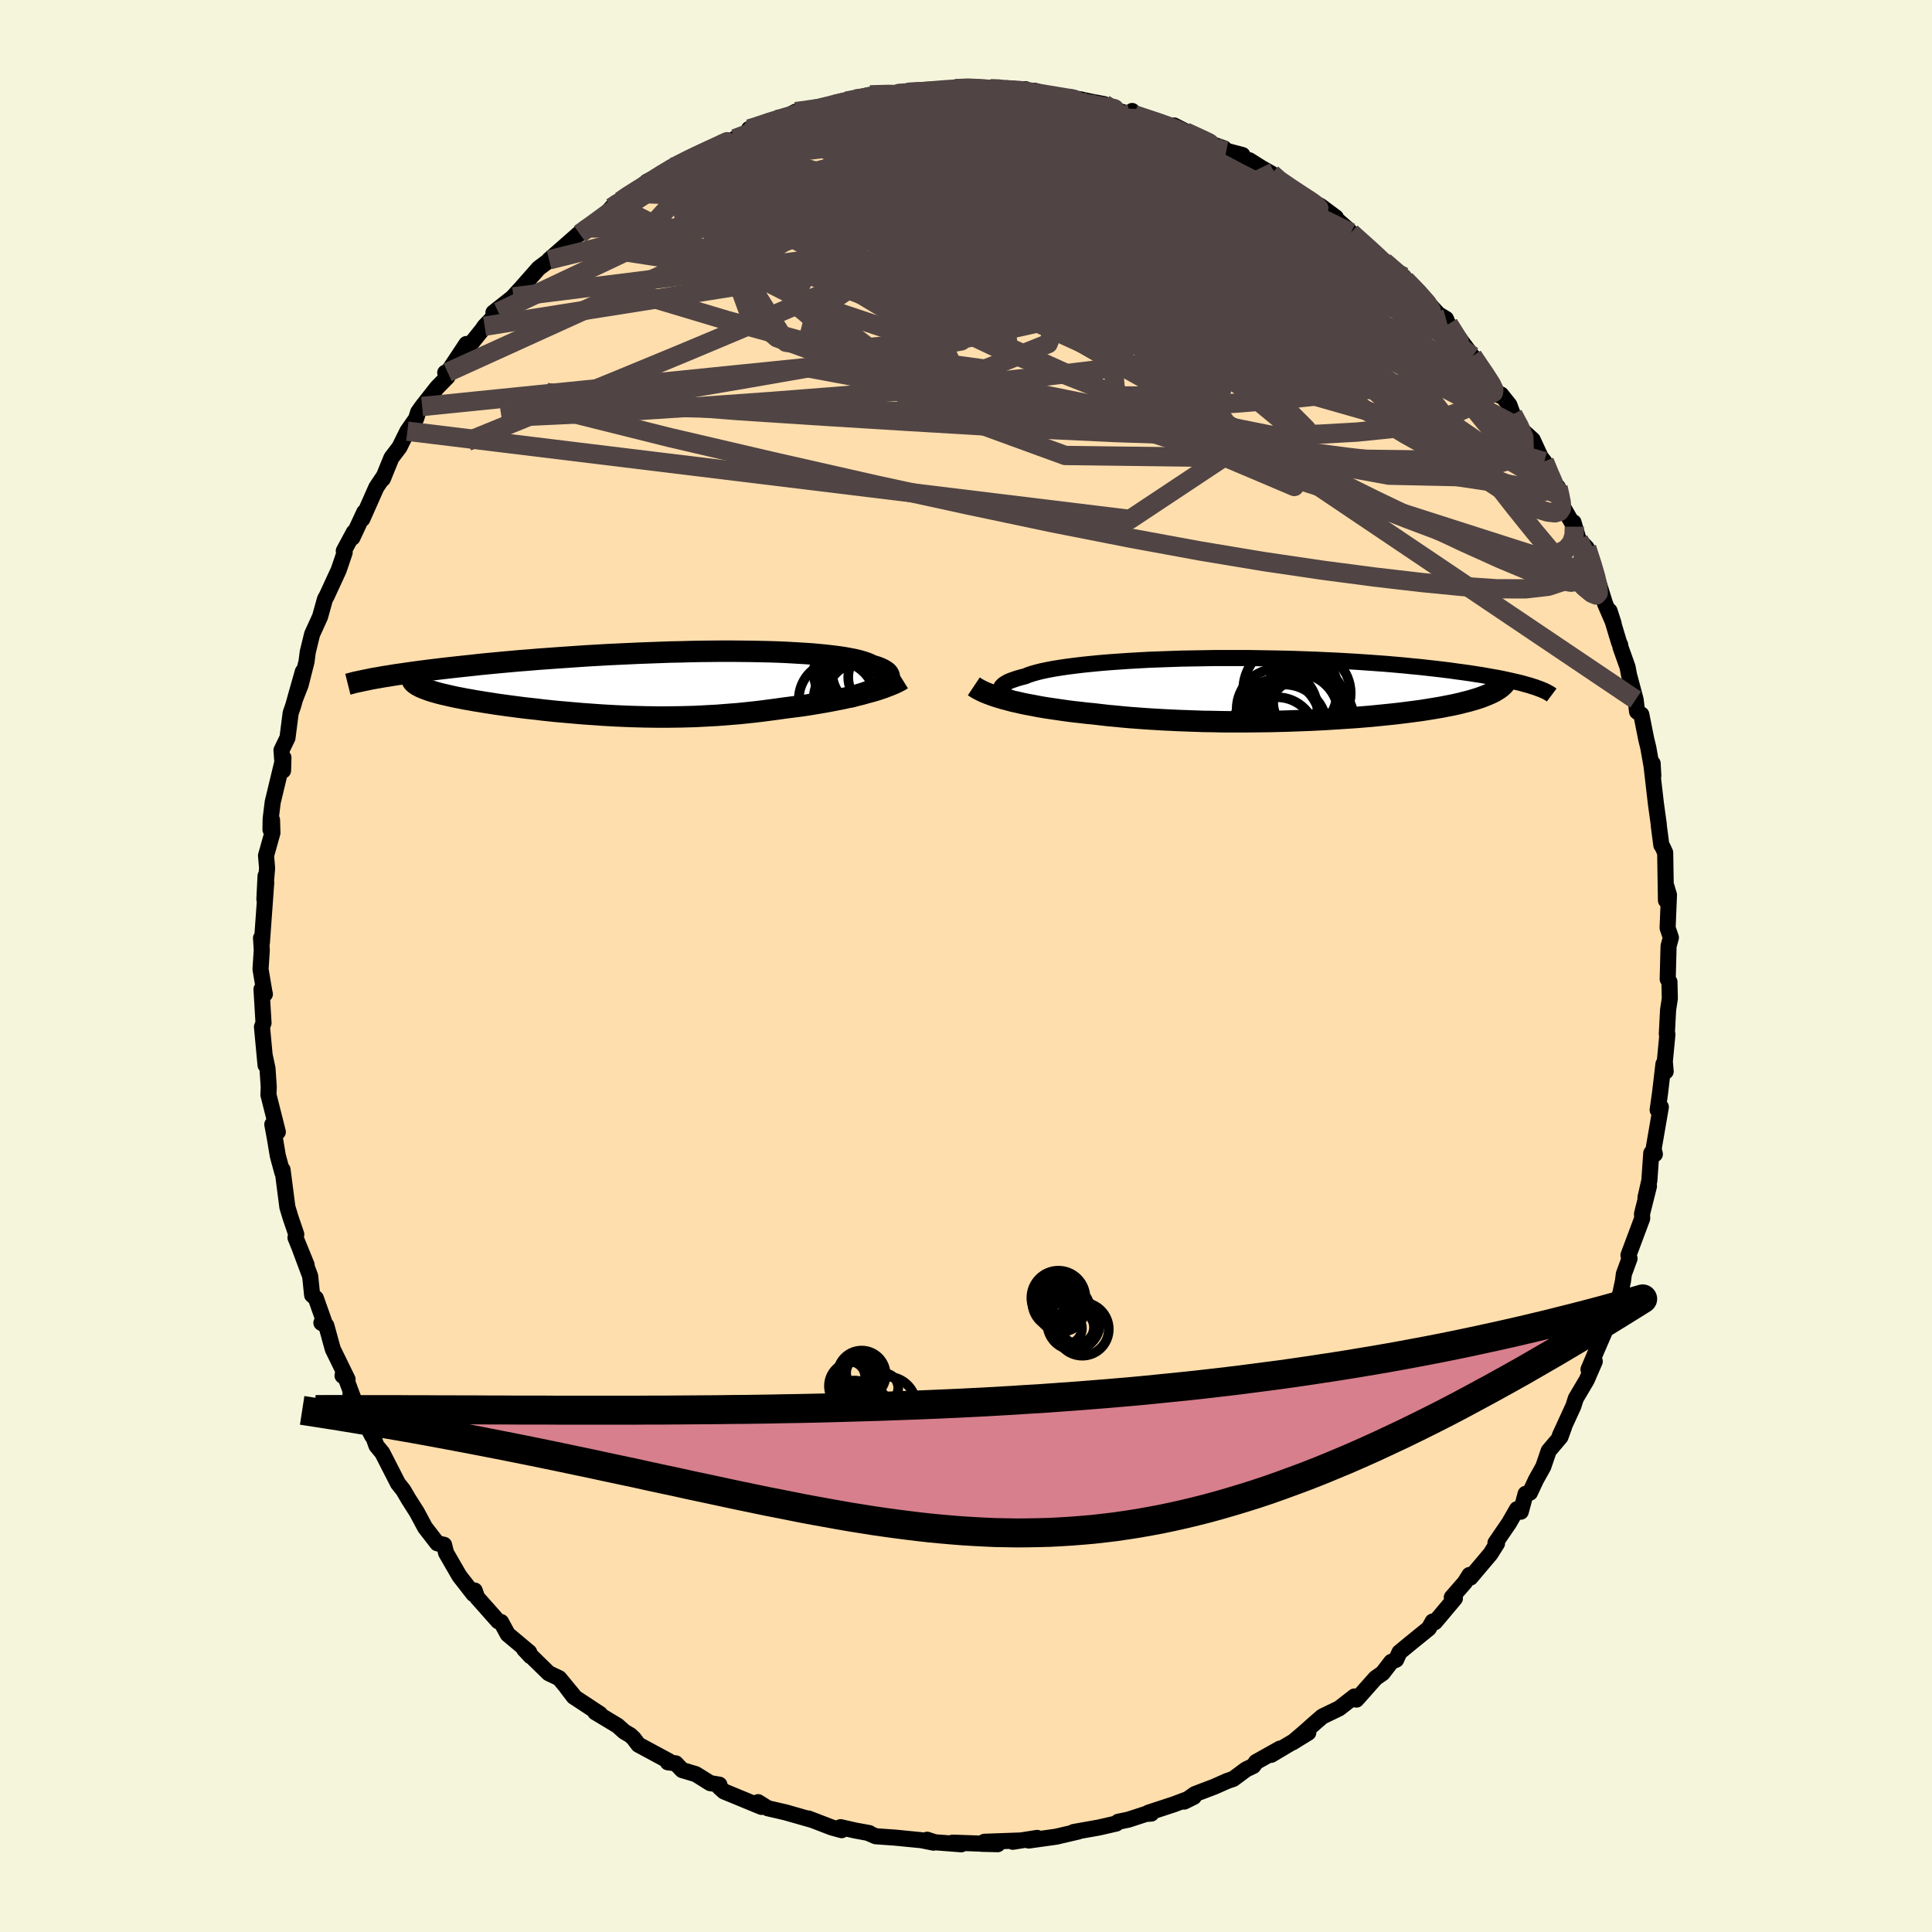 
  <svg viewBox="-100 -100 200 200" xmlns="http://www.w3.org/2000/svg" width="500" height="500" id="face-svg">
    <defs>
      <clipPath id="leftEyeClipPath">
        <polyline points="24.63,-0.01 24.8,-0.15 24.93,-0.29 25.02,-0.43 25.08,-0.56 25.09,-0.69 25.08,-0.82 25.02,-0.95 24.93,-1.08 24.8,-1.2 24.64,-1.31 24.44,-1.43 24.21,-1.54 23.95,-1.65 23.65,-1.75 23.31,-1.85 23.05,-1.98 22.74,-2.11 22.38,-2.23 21.97,-2.35 21.51,-2.46 21,-2.56 20.45,-2.66 19.85,-2.75 19.21,-2.83 18.53,-2.91 17.8,-2.98 17.04,-3.05 16.24,-3.1 15.4,-3.15 14.54,-3.2 13.64,-3.24 12.71,-3.27 11.76,-3.29 10.78,-3.31 9.78,-3.32 8.76,-3.33 7.73,-3.33 6.68,-3.32 5.62,-3.31 4.55,-3.29 3.47,-3.26 2.39,-3.24 1.31,-3.2 0.22,-3.16 -0.86,-3.12 -1.94,-3.07 -3.02,-3.02 -4.08,-2.97 -5.14,-2.91 -6.18,-2.85 -7.22,-2.78 -8.23,-2.71 -9.24,-2.64 -10.22,-2.57 -11.19,-2.5 -12.13,-2.42 -13.06,-2.35 -13.96,-2.27 -14.84,-2.19 -15.7,-2.11 -16.54,-2.03 -17.35,-1.95 -18.14,-1.86 -18.9,-1.78 -19.64,-1.7 -20.36,-1.62 -21.06,-1.54 -21.74,-1.46 -22.39,-1.38 -23.02,-1.3 -23.63,-1.22 -24.22,-1.14 -24.79,-1.06 -25.33,-0.98 -25.85,-0.91 -26.35,-0.83 -26.83,-0.75 -27.29,-0.68 -27.72,-0.6 -23.77,0.19 -23.61,0.28 -23.42,0.38 -23.21,0.47 -22.99,0.56 -22.74,0.65 -22.47,0.75 -22.18,0.84 -21.87,0.93 -21.55,1.02 -21.2,1.11 -20.84,1.19 -20.46,1.28 -20.06,1.37 -19.64,1.46 -19.21,1.54 -18.76,1.63 -18.28,1.71 -17.79,1.8 -17.29,1.88 -16.76,1.97 -16.22,2.05 -15.66,2.14 -15.09,2.22 -14.51,2.3 -13.91,2.38 -13.3,2.46 -12.68,2.54 -12.04,2.61 -11.4,2.68 -10.75,2.76 -10.09,2.83 -9.42,2.9 -8.74,2.96 -8.06,3.02 -7.37,3.08 -6.67,3.14 -5.97,3.19 -5.26,3.24 -4.55,3.29 -3.83,3.33 -3.11,3.37 -2.39,3.4 -1.67,3.43 -0.94,3.45 -0.2,3.47 0.53,3.48 1.27,3.49 2.01,3.49 2.75,3.48 3.5,3.47 4.25,3.45 5,3.43 5.75,3.39 6.5,3.35 7.26,3.31 8.02,3.25 8.78,3.19 9.54,3.13 10.31,3.05 11.07,2.97 11.84,2.88 12.6,2.78 13.37,2.68 14.14,2.57 14.76,2.49 15.39,2.41 16.01,2.33 16.62,2.24 17.23,2.14 17.83,2.04 18.42,1.94 19.01,1.83 19.58,1.72 20.15,1.61 20.7,1.49 21.24,1.37 21.76,1.24 22.27,1.12 22.76,0.98" />
      </clipPath>
      <clipPath id="rightEyeClipPath">
        <polyline points="-27.1,0.5 -27.25,0.37 -27.36,0.24 -27.42,0.1 -27.44,-0.03 -27.41,-0.16 -27.35,-0.29 -27.24,-0.41 -27.09,-0.54 -26.9,-0.66 -26.67,-0.79 -26.39,-0.91 -26.08,-1.02 -25.73,-1.14 -25.34,-1.25 -24.91,-1.36 -24.57,-1.5 -24.18,-1.63 -23.72,-1.76 -23.21,-1.89 -22.64,-2.01 -22.01,-2.13 -21.33,-2.24 -20.6,-2.35 -19.82,-2.45 -18.99,-2.55 -18.12,-2.64 -17.2,-2.73 -16.25,-2.81 -15.26,-2.88 -14.24,-2.95 -13.19,-3.01 -12.11,-3.07 -11.01,-3.11 -9.89,-3.15 -8.75,-3.19 -7.6,-3.21 -6.44,-3.23 -5.27,-3.25 -4.09,-3.25 -2.91,-3.25 -1.74,-3.25 -0.56,-3.23 0.6,-3.21 1.76,-3.19 2.91,-3.16 4.04,-3.12 5.16,-3.08 6.26,-3.03 7.35,-2.98 8.41,-2.92 9.44,-2.86 10.46,-2.79 11.45,-2.72 12.41,-2.65 13.34,-2.57 14.25,-2.49 15.13,-2.4 15.98,-2.32 16.79,-2.23 17.59,-2.14 18.35,-2.05 19.08,-1.96 19.78,-1.86 20.46,-1.77 21.11,-1.68 21.74,-1.58 22.33,-1.49 22.91,-1.39 23.46,-1.29 23.98,-1.2 24.48,-1.1 24.95,-1 25.4,-0.9 25.83,-0.8 26.23,-0.71 26.61,-0.61 26.96,-0.51 27.29,-0.42 27.6,-0.32 24.17,-0.09 23.97,0.04 23.76,0.17 23.52,0.3 23.27,0.42 22.99,0.54 22.7,0.66 22.39,0.78 22.05,0.9 21.7,1.01 21.33,1.12 20.94,1.23 20.53,1.33 20.11,1.44 19.67,1.54 19.2,1.64 18.72,1.73 18.22,1.83 17.69,1.92 17.15,2.01 16.59,2.1 16.01,2.19 15.41,2.27 14.79,2.35 14.16,2.43 13.5,2.51 12.83,2.58 12.15,2.65 11.45,2.72 10.73,2.79 10,2.85 9.26,2.91 8.5,2.96 7.73,3.01 6.95,3.06 6.16,3.11 5.36,3.15 4.56,3.19 3.74,3.22 2.91,3.25 2.08,3.28 1.25,3.3 0.4,3.32 -0.44,3.33 -1.29,3.34 -2.15,3.35 -3,3.35 -3.86,3.35 -4.71,3.34 -5.57,3.32 -6.42,3.31 -7.28,3.28 -8.13,3.25 -8.98,3.22 -9.82,3.18 -10.66,3.14 -11.49,3.09 -12.32,3.04 -13.14,2.98 -13.95,2.92 -14.76,2.85 -15.55,2.77 -16.34,2.7 -17.11,2.61 -17.88,2.52 -18.54,2.46 -19.2,2.38 -19.85,2.31 -20.49,2.23 -21.12,2.14 -21.74,2.05 -22.35,1.96 -22.94,1.87 -23.52,1.77 -24.08,1.66 -24.63,1.56 -25.17,1.45 -25.69,1.33 -26.19,1.22 -26.67,1.09" />
      </clipPath>
      <filter id="fuzzy">
        <feTurbulence id="turbulence" baseFrequency="0.05" numOctaves="3" type="noise" result="noise" />
        <feDisplacementMap in="SourceGraphic" in2="noise" scale="2" />
      </filter>
      <linearGradient id="rainbowGradient" x1="0%" y1="0%" x2="100%" y2="0%">
        <stop offset="0%" style="stop-color: rgb(145, 85, 61); stop-opacity: 1" />
        <stop offset="50%" style="stop-color: rgb(255, 215, 0); stop-opacity: 1" />
        <stop offset="100%" style="stop-color: rgb(255, 127, 80); stop-opacity: 1" />
      </linearGradient>
    </defs>
    <rect x="-100" y="-100" width="100%" height="100%" fill="rgb(245, 245, 220)" />
    <polyline id="faceContour" points="72.64,1.36 72.82,1.64 72.86,3.36 72.68,4.55 72.55,7.03 72.61,7.08 72.34,9.89 72.43,10.92 72.2,10.15 71.85,13.13 71.6,14.9 71.93,14.6 71.18,18.94 71.31,19.48 70.94,19.37 70.74,22.21 70.34,23.97 70.7,22.79 69.98,25.66 70,26.13 68.58,29.93 68.65,30.25 68.69,30.28 68.1,31.89 68.01,32.61 67.73,33.9 67.03,35.84 66.16,37.75 65.29,39.76 64.44,41.76 65.09,40.93 64.26,42.85 63.13,44.76 62.87,45.57 61.47,48.62 61.91,47.73 61.54,48.75 60.32,50.19 59.76,51.83 59.01,53.17 58.38,54.52 57.93,54.64 57.43,56.49 57.04,56.23 56.22,57.66 54.81,59.72 54.97,59.78 54.29,60.86 52.22,63.31 52.12,63.04 51.64,63.81 50.29,65.36 50.61,65.47 48.55,67.92 48.31,67.86 47.91,68.57 45.96,70.15 44.87,71.05 44.53,71.81 44.02,72.04 43.13,73.2 42.4,73.71 40.42,75.94 40.21,75.62 38.63,76.85 36.89,77.69 36.24,78.25 34.93,79.41 33.79,80.38 35.43,79.37 31.59,81.66 32.51,81.01 30.03,82.4 29.74,82.81 28.99,83.17 27.67,84.15 27.03,84.37 25.7,84.96 23.7,85.72 22.59,86.5 23.58,86.01 21.53,86.78 18.88,87.65 19.18,87.74 18.62,87.78 16.81,88.37 15.75,88.59 15.56,88.77 13.78,89.18 11.14,89.65 11.62,89.6 9.31,90.14 9.29,90.14 6.49,90.53 7.37,90.26 4.84,90.66 5.55,90.53 1.91,90.66 1.62,90.87 3.28,90.91 -1.38,90.75 -0.49,90.92 -3.23,90.71 -4.02,90.45 -3.36,90.75 -4.6,90.5 -7.34,90.23 -9.34,90.09 -10.16,89.74 -10.01,89.76 -11.43,89.5 -12.99,89.15 -12.87,89.46 -13.89,89.18 -16.31,88.25 -16,88.38 -18.66,87.62 -18.7,87.61 -20.52,87.19 -21.52,86.56 -21.17,87.05 -25.05,85.45 -25.51,85.04 -25.53,84.75 -26.48,84.59 -27.97,83.66 -29.38,83.24 -30.05,82.54 -30.87,82.43 -30.76,82.31 -33.91,80.61 -34.41,79.95 -34.75,79.63 -35.38,79.26 -36.07,78.64 -38.38,77.25 -37.89,77.43 -40.61,75.64 -41.31,74.72 -40.64,75.51 -42.11,73.73 -43.2,73.21 -45.75,70.72 -45.07,71.45 -45.22,71.04 -47.44,69.18 -48.13,67.91 -48.43,67.83 -50.61,65.37 -50.86,64.65 -50.98,65.02 -52.4,63.2 -52.51,63.03 -53.82,60.76 -54.03,59.92 -54.73,59.76 -56,58.12 -56.84,56.55 -57.73,55.15 -58.14,54.45 -58.25,54.26 -58.8,53.57 -60.42,50.4 -61.03,49.66 -61.92,47.18 -61.48,48.64 -63.72,44.23 -63.16,45.45 -64.46,41.97 -64.54,42.41 -64.02,42.79 -65.55,39.66 -66.22,37.22 -66.73,36.94 -66.41,36.92 -67.3,34.4 -67.69,34.06 -67.89,32.11 -68.96,29.24 -68.26,30.94 -69.41,28.12 -69.33,27.78 -69.92,26.05 -70.25,24.96 -70.75,21.09 -70.77,21.38 -71.24,19.65 -71.55,17.8 -71.81,16.4 -71.24,17.18 -72.21,13.34 -72.18,12.52 -72.31,10.6 -72.6,9.25 -72.51,10.26 -72.88,6.3 -72.72,5.89 -72.93,2.41 -72.58,2.91 -72.65,2.58 -73.03,0.34 -72.9,-1.66 -72.98,-2.89 -72.89,-2.41 -72.44,-8.63 -72.51,-9.32 -72.63,-6.91 -72.35,-10.12 -72.46,-11.43 -71.8,-13.78 -71.84,-15.12 -72,-14.12 -71.98,-15.24 -71.77,-16.96 -70.66,-21.57 -70.7,-20.23 -70.86,-22.34 -70.24,-23.62 -69.91,-26.19 -69.65,-26.94 -68.65,-30.48 -69.47,-27.59 -68.88,-29.1 -68.27,-31.5 -68.14,-32.51 -67.69,-34.35 -66.87,-36.15 -66.36,-37.98 -66.17,-38.32 -64.94,-40.99 -64.32,-42.81 -64.41,-42.97 -63.38,-44.89 -63.52,-44.34 -62.29,-46.98 -62.49,-46.28 -61.04,-49.55 -60.23,-50.76 -60.37,-50.43 -59.48,-52.61 -58.65,-53.7 -57.83,-55.36 -56.93,-56.65 -56.71,-57.34 -56.3,-57.92 -54.75,-59.89 -53.68,-60.98 -53.91,-61.42 -53.66,-61.46 -51.72,-64.39 -51.5,-64.1 -50.07,-65.88 -49.83,-66.23 -48.42,-67.7 -48.92,-67.64 -46.85,-69.27 -46.91,-69.24 -46.02,-70.21 -44.23,-72.24 -42.13,-73.81 -42.6,-73.36 -43.16,-73.1 -39.4,-76.4 -39.99,-75.79 -37.96,-77.12 -36.68,-78.52 -36.36,-78.8 -35.75,-79.19 -35.12,-79.73 -34.29,-79.99 -33.02,-81.2 -30.49,-82.44 -30.13,-82.79 -30.5,-82.68 -30.02,-82.84 -26.68,-84.54 -26.51,-84.59 -24.87,-85.05 -23.94,-85.64 -22.12,-86.5 -22.46,-86.65 -22.01,-86.86 -19.46,-87.65 -19.61,-87.63 -19.74,-87.35 -17.63,-88.44 -14.74,-88.85 -14.35,-89.03 -13.59,-89.2 -12.37,-89.53 -10.86,-89.82 -10.4,-90.08 -9.93,-90.18 -6.76,-90.36 -8.09,-90.19 -6.12,-90.44 -4.25,-90.53 -2.41,-90.63 -1.09,-90.83 -1.14,-90.82 0.73,-91.01 0.51,-90.86 2.52,-90.82 3.17,-90.91 4.02,-90.72 6.16,-90.77 6.7,-90.24 7.09,-90.61 9.2,-89.99 8.94,-90.01 11.77,-89.73 12.78,-89.51 14.3,-89.22 13.46,-89.2 16.95,-88.18 17.2,-88.51 17.43,-88.12 19.08,-87.61 20.21,-87.13 21.86,-86.59 21.54,-87.01 24.03,-85.74 24.03,-85.57 26.71,-84.64 26.92,-84.4 28.62,-83.95 28.66,-83.31 29.33,-83.41 30.55,-82.64 31.64,-82.02 31.99,-81.5 33.66,-80.42 35.96,-78.98 36.65,-78.71 38.29,-77.49 37.82,-77.76 39.52,-76.28 39.85,-75.91 39.77,-75.94 41.44,-74.57 43.06,-72.99 43.29,-72.91 45.31,-71.35 46.54,-69.64 45.49,-71.02 46.74,-69.8 48.9,-67.47 49.69,-66.99 50.01,-66.17 49.95,-66.44 52.08,-63.61 51.81,-63.65 52.44,-63.13 54.21,-60.6 55.19,-59.07 55.39,-59.16 56.25,-58.08 56.61,-57.1 57.21,-55.78 58.66,-54.48 59.5,-52.67 59.86,-52.22 60.46,-50.5 61.28,-49.55 61.4,-49.07 61.81,-47.5 62.97,-45.48 62.89,-45.93 63.41,-44.16 64.25,-43.29 65.19,-40.46 65.01,-41.19 66.16,-37.49 67.04,-35.46 66.62,-36.76 67.61,-33.47 67.72,-33.25 67.75,-33.01 68.48,-30.96 68.64,-30.12 69.32,-27.57 69.47,-26.33 69.91,-26.03 70.41,-23.52 70.63,-22.61 71.15,-19.68 71.08,-20.97 70.96,-20.77 71.42,-16.8 71.71,-14.7 71.73,-14.43 71.98,-12.52 72.11,-12.32 72.38,-11.73 72.46,-6.79 72.47,-8.36 72.77,-7.36 72.63,-3.94 72.97,-2.94 72.73,-2.06 72.64,1.36 72.82,1.64" fill="rgb(255, 222, 173)" stroke="black" stroke-width="1.667" stroke-linejoin="round" filter="url(#fuzzy)" />
    <g transform="translate(31.03 -28.63)">
      <polyline id="rightCountour" points="-27.1,0.5 -27.25,0.37 -27.36,0.24 -27.42,0.1 -27.44,-0.03 -27.41,-0.16 -27.35,-0.29 -27.24,-0.41 -27.09,-0.54 -26.9,-0.66 -26.67,-0.79 -26.39,-0.91 -26.08,-1.02 -25.73,-1.14 -25.34,-1.25 -24.91,-1.36 -24.57,-1.5 -24.18,-1.63 -23.72,-1.76 -23.21,-1.89 -22.64,-2.01 -22.01,-2.13 -21.33,-2.24 -20.6,-2.35 -19.82,-2.45 -18.99,-2.55 -18.12,-2.64 -17.2,-2.73 -16.25,-2.81 -15.26,-2.88 -14.24,-2.95 -13.19,-3.01 -12.11,-3.07 -11.01,-3.11 -9.89,-3.15 -8.75,-3.19 -7.6,-3.21 -6.44,-3.23 -5.27,-3.25 -4.09,-3.25 -2.91,-3.25 -1.74,-3.25 -0.56,-3.23 0.6,-3.21 1.76,-3.19 2.91,-3.16 4.04,-3.12 5.16,-3.08 6.26,-3.03 7.35,-2.98 8.41,-2.92 9.44,-2.86 10.46,-2.79 11.45,-2.72 12.41,-2.65 13.34,-2.57 14.25,-2.49 15.13,-2.4 15.98,-2.32 16.79,-2.23 17.59,-2.14 18.35,-2.05 19.08,-1.96 19.78,-1.86 20.46,-1.77 21.11,-1.68 21.74,-1.58 22.33,-1.49 22.91,-1.39 23.46,-1.29 23.98,-1.2 24.48,-1.1 24.95,-1 25.4,-0.9 25.83,-0.8 26.23,-0.71 26.61,-0.61 26.96,-0.51 27.29,-0.42 27.6,-0.32 24.17,-0.09 23.97,0.04 23.76,0.17 23.52,0.3 23.27,0.42 22.99,0.54 22.7,0.66 22.39,0.78 22.05,0.9 21.7,1.01 21.33,1.12 20.94,1.23 20.53,1.33 20.11,1.44 19.67,1.54 19.2,1.64 18.72,1.73 18.22,1.83 17.69,1.92 17.15,2.01 16.59,2.1 16.01,2.19 15.41,2.27 14.79,2.35 14.16,2.43 13.5,2.51 12.83,2.58 12.15,2.65 11.45,2.72 10.73,2.79 10,2.85 9.26,2.91 8.5,2.96 7.73,3.01 6.95,3.06 6.16,3.11 5.36,3.15 4.56,3.19 3.74,3.22 2.91,3.25 2.08,3.28 1.25,3.3 0.4,3.32 -0.44,3.33 -1.29,3.34 -2.15,3.35 -3,3.35 -3.86,3.35 -4.71,3.34 -5.57,3.32 -6.42,3.31 -7.28,3.28 -8.13,3.25 -8.98,3.22 -9.82,3.18 -10.66,3.14 -11.49,3.09 -12.32,3.04 -13.14,2.98 -13.95,2.92 -14.76,2.85 -15.55,2.77 -16.34,2.7 -17.11,2.61 -17.88,2.52 -18.54,2.46 -19.2,2.38 -19.85,2.31 -20.49,2.23 -21.12,2.14 -21.74,2.05 -22.35,1.96 -22.94,1.87 -23.52,1.77 -24.08,1.66 -24.63,1.56 -25.17,1.45 -25.69,1.33 -26.19,1.22 -26.67,1.09" fill="white" stroke="white" stroke-width="0" stroke-linejoin="round" filter="url(#fuzzy)" />
    </g>
    <g transform="translate(-33.04 -29.26)">
      <polyline id="leftCountour" points="24.63,-0.01 24.8,-0.15 24.93,-0.29 25.02,-0.43 25.08,-0.56 25.09,-0.69 25.08,-0.82 25.02,-0.95 24.93,-1.08 24.8,-1.2 24.64,-1.31 24.44,-1.43 24.21,-1.54 23.95,-1.65 23.65,-1.75 23.31,-1.85 23.05,-1.98 22.74,-2.11 22.38,-2.23 21.97,-2.35 21.51,-2.46 21,-2.56 20.45,-2.66 19.85,-2.75 19.21,-2.83 18.53,-2.91 17.8,-2.98 17.04,-3.05 16.24,-3.1 15.4,-3.15 14.54,-3.2 13.64,-3.24 12.71,-3.27 11.76,-3.29 10.78,-3.31 9.78,-3.32 8.76,-3.33 7.73,-3.33 6.68,-3.32 5.62,-3.31 4.55,-3.29 3.47,-3.26 2.39,-3.24 1.31,-3.2 0.22,-3.16 -0.86,-3.12 -1.94,-3.07 -3.02,-3.02 -4.08,-2.97 -5.14,-2.91 -6.18,-2.85 -7.22,-2.78 -8.23,-2.71 -9.24,-2.64 -10.22,-2.57 -11.19,-2.5 -12.13,-2.42 -13.06,-2.35 -13.96,-2.27 -14.84,-2.19 -15.7,-2.11 -16.54,-2.03 -17.35,-1.95 -18.14,-1.86 -18.9,-1.78 -19.64,-1.7 -20.36,-1.62 -21.06,-1.54 -21.74,-1.46 -22.39,-1.38 -23.02,-1.3 -23.63,-1.22 -24.22,-1.14 -24.79,-1.06 -25.33,-0.98 -25.85,-0.91 -26.35,-0.83 -26.83,-0.75 -27.29,-0.68 -27.72,-0.6 -23.77,0.19 -23.61,0.28 -23.42,0.38 -23.21,0.47 -22.99,0.56 -22.74,0.65 -22.47,0.75 -22.18,0.84 -21.87,0.93 -21.55,1.02 -21.2,1.11 -20.84,1.19 -20.46,1.28 -20.06,1.37 -19.64,1.46 -19.21,1.54 -18.76,1.63 -18.28,1.71 -17.79,1.8 -17.29,1.88 -16.76,1.97 -16.22,2.05 -15.66,2.14 -15.09,2.22 -14.51,2.3 -13.91,2.38 -13.3,2.46 -12.68,2.54 -12.04,2.61 -11.4,2.68 -10.75,2.76 -10.09,2.83 -9.42,2.9 -8.74,2.96 -8.06,3.02 -7.37,3.08 -6.67,3.14 -5.97,3.19 -5.26,3.24 -4.55,3.29 -3.83,3.33 -3.11,3.37 -2.39,3.4 -1.67,3.43 -0.94,3.45 -0.2,3.47 0.53,3.48 1.27,3.49 2.01,3.49 2.75,3.48 3.5,3.47 4.25,3.45 5,3.43 5.75,3.39 6.5,3.35 7.26,3.31 8.02,3.25 8.78,3.19 9.54,3.13 10.31,3.05 11.07,2.97 11.84,2.88 12.6,2.78 13.37,2.68 14.14,2.57 14.76,2.49 15.39,2.41 16.01,2.33 16.62,2.24 17.23,2.14 17.83,2.04 18.42,1.94 19.01,1.83 19.58,1.72 20.15,1.61 20.7,1.49 21.24,1.37 21.76,1.24 22.27,1.12 22.76,0.98" fill="white" stroke="white" stroke-width="0" stroke-linejoin="round" filter="url(#fuzzy)" />
    </g>
    <g transform="translate(31.03 -28.63)">
      <polyline id="rightUpper" points="-23.32,1.82 -23.88,1.7 -24.4,1.57 -24.88,1.44 -25.32,1.31 -25.73,1.17 -26.09,1.04 -26.4,0.91 -26.68,0.77 -26.91,0.64 -27.1,0.5 -27.25,0.37 -27.36,0.24 -27.42,0.1 -27.44,-0.03 -27.41,-0.16 -27.35,-0.29 -27.24,-0.41 -27.09,-0.54 -26.9,-0.66 -26.67,-0.79 -26.39,-0.91 -26.08,-1.02 -25.73,-1.14 -25.34,-1.25 -24.91,-1.36 -24.57,-1.5 -24.18,-1.63 -23.72,-1.76 -23.21,-1.89 -22.64,-2.01 -22.01,-2.13 -21.33,-2.24 -20.6,-2.35 -19.82,-2.45 -18.99,-2.55 -18.12,-2.64 -17.2,-2.73 -16.25,-2.81 -15.26,-2.88 -14.24,-2.95 -13.19,-3.01 -12.11,-3.07 -11.01,-3.11 -9.89,-3.15 -8.75,-3.19 -7.6,-3.21 -6.44,-3.23 -5.27,-3.25 -4.09,-3.25 -2.91,-3.25 -1.74,-3.25 -0.56,-3.23 0.6,-3.21 1.76,-3.19 2.91,-3.16 4.04,-3.12 5.16,-3.08 6.26,-3.03 7.35,-2.98 8.41,-2.92 9.44,-2.86 10.46,-2.79 11.45,-2.72 12.41,-2.65 13.34,-2.57 14.25,-2.49 15.13,-2.4 15.98,-2.32 16.79,-2.23 17.59,-2.14 18.35,-2.05 19.08,-1.96 19.78,-1.86 20.46,-1.77 21.11,-1.68 21.74,-1.58 22.33,-1.49 22.91,-1.39 23.46,-1.29 23.98,-1.2 24.48,-1.1 24.95,-1 25.4,-0.9 25.83,-0.8 26.23,-0.71 26.61,-0.61 26.96,-0.51 27.29,-0.42 27.6,-0.32 27.89,-0.23 28.16,-0.13 28.41,-0.04 28.63,0.05 28.84,0.14 29.03,0.23 29.2,0.32 29.35,0.41 29.48,0.49 29.6,0.58" fill="none" stroke="black" stroke-width="1.667" stroke-linejoin="round" filter="url(#fuzzy)" />
      <polyline id="rightLower" points="-30.22,-0.32 -29.98,-0.16 -29.72,-0.01 -29.43,0.14 -29.11,0.29 -28.76,0.43 -28.39,0.57 -27.99,0.71 -27.57,0.84 -27.13,0.97 -26.67,1.09 -26.19,1.22 -25.69,1.33 -25.17,1.45 -24.63,1.56 -24.08,1.66 -23.52,1.77 -22.94,1.87 -22.35,1.96 -21.74,2.05 -21.12,2.14 -20.49,2.23 -19.85,2.31 -19.2,2.38 -18.54,2.46 -17.88,2.52 -17.11,2.61 -16.34,2.7 -15.55,2.77 -14.76,2.85 -13.95,2.92 -13.14,2.98 -12.32,3.04 -11.49,3.09 -10.66,3.14 -9.82,3.18 -8.98,3.22 -8.13,3.25 -7.28,3.28 -6.42,3.31 -5.57,3.32 -4.71,3.34 -3.86,3.35 -3,3.35 -2.15,3.35 -1.29,3.34 -0.44,3.33 0.4,3.32 1.25,3.3 2.08,3.28 2.91,3.25 3.74,3.22 4.56,3.19 5.36,3.15 6.16,3.11 6.95,3.06 7.73,3.01 8.5,2.96 9.26,2.91 10,2.85 10.73,2.79 11.45,2.72 12.15,2.65 12.83,2.58 13.5,2.51 14.16,2.43 14.79,2.35 15.41,2.27 16.01,2.19 16.59,2.1 17.15,2.01 17.69,1.92 18.22,1.83 18.72,1.73 19.2,1.64 19.67,1.54 20.11,1.44 20.53,1.33 20.94,1.23 21.33,1.12 21.7,1.01 22.05,0.9 22.39,0.78 22.7,0.66 22.99,0.54 23.27,0.42 23.52,0.3 23.76,0.17 23.97,0.04 24.17,-0.09 24.34,-0.22 24.5,-0.36 24.64,-0.5 24.76,-0.64 24.86,-0.78 24.94,-0.92 25,-1.07 25.05,-1.22 25.07,-1.37 25.08,-1.52" fill="none" stroke="black" stroke-width="2.222" stroke-linejoin="round" filter="url(#fuzzy)" />
      <circle r="4.674" cx="4.494" cy="3.342" stroke="black" fill="none" stroke-width="1.0" filter="url(#fuzzy)" clip-path="url(#rightEyeClipPath)" /><circle r="4.882" cx="2.549" cy="0.062" stroke="black" fill="none" stroke-width="1.0" filter="url(#fuzzy)" clip-path="url(#rightEyeClipPath)" /><circle r="4.406" cx="3.934" cy="2.817" stroke="black" fill="none" stroke-width="1.0" filter="url(#fuzzy)" clip-path="url(#rightEyeClipPath)" /><circle r="4.264" cx="3.259" cy="2.602" stroke="black" fill="none" stroke-width="1.0" filter="url(#fuzzy)" clip-path="url(#rightEyeClipPath)" /><circle r="4.408" cx="1.219" cy="3.347" stroke="black" fill="none" stroke-width="1.0" filter="url(#fuzzy)" clip-path="url(#rightEyeClipPath)" /><circle r="4.03" cx="1.169" cy="4.837" stroke="black" fill="none" stroke-width="1.0" filter="url(#fuzzy)" clip-path="url(#rightEyeClipPath)" /><circle r="3.696" cx="4.464" cy="1.277" stroke="black" fill="none" stroke-width="1.0" filter="url(#fuzzy)" clip-path="url(#rightEyeClipPath)" /><circle r="4.43" cx="1.899" cy="3.917" stroke="black" fill="none" stroke-width="1.0" filter="url(#fuzzy)" clip-path="url(#rightEyeClipPath)" /><circle r="4.31" cx="4.484" cy="0.387" stroke="black" fill="none" stroke-width="1.0" filter="url(#fuzzy)" clip-path="url(#rightEyeClipPath)" /><circle r="4.18" cx="1.169" cy="2.042" stroke="black" fill="none" stroke-width="1.0" filter="url(#fuzzy)" clip-path="url(#rightEyeClipPath)" />
      </g>
    <g transform="translate(-33.04 -29.26)">
      <polyline id="leftUpper" points="20.95,1.45 21.48,1.3 21.97,1.15 22.43,1.01 22.86,0.86 23.24,0.71 23.6,0.57 23.91,0.42 24.19,0.28 24.43,0.13 24.63,-0.01 24.8,-0.15 24.93,-0.29 25.02,-0.43 25.08,-0.56 25.09,-0.69 25.08,-0.82 25.02,-0.95 24.93,-1.08 24.8,-1.2 24.64,-1.31 24.44,-1.43 24.21,-1.54 23.95,-1.65 23.65,-1.75 23.31,-1.85 23.05,-1.98 22.74,-2.11 22.38,-2.23 21.97,-2.35 21.51,-2.46 21,-2.56 20.45,-2.66 19.85,-2.75 19.21,-2.83 18.53,-2.91 17.8,-2.98 17.04,-3.05 16.24,-3.1 15.4,-3.15 14.54,-3.2 13.64,-3.24 12.71,-3.27 11.76,-3.29 10.78,-3.31 9.78,-3.32 8.76,-3.33 7.73,-3.33 6.68,-3.32 5.62,-3.31 4.55,-3.29 3.47,-3.26 2.39,-3.24 1.31,-3.2 0.22,-3.16 -0.86,-3.12 -1.94,-3.07 -3.02,-3.02 -4.08,-2.97 -5.14,-2.91 -6.18,-2.85 -7.22,-2.78 -8.23,-2.71 -9.24,-2.64 -10.22,-2.57 -11.19,-2.5 -12.13,-2.42 -13.06,-2.35 -13.96,-2.27 -14.84,-2.19 -15.7,-2.11 -16.54,-2.03 -17.35,-1.95 -18.14,-1.86 -18.9,-1.78 -19.64,-1.7 -20.36,-1.62 -21.06,-1.54 -21.74,-1.46 -22.39,-1.38 -23.02,-1.3 -23.63,-1.22 -24.22,-1.14 -24.79,-1.06 -25.33,-0.98 -25.85,-0.91 -26.35,-0.83 -26.83,-0.75 -27.29,-0.68 -27.72,-0.6 -28.14,-0.53 -28.53,-0.46 -28.9,-0.38 -29.25,-0.31 -29.58,-0.24 -29.9,-0.17 -30.19,-0.11 -30.46,-0.04 -30.71,0.03 -30.95,0.09" fill="none" stroke="black" stroke-width="2.222" stroke-linejoin="round" filter="url(#fuzzy)" />
      <polyline id="leftLower" points="26.44,-0.43 26.2,-0.28 25.93,-0.14 25.62,0.01 25.29,0.15 24.93,0.29 24.54,0.44 24.13,0.58 23.7,0.72 23.24,0.85 22.76,0.98 22.27,1.12 21.76,1.24 21.24,1.37 20.7,1.49 20.15,1.61 19.58,1.72 19.01,1.83 18.42,1.94 17.83,2.04 17.23,2.14 16.62,2.24 16.01,2.33 15.39,2.41 14.76,2.49 14.14,2.57 13.37,2.68 12.6,2.78 11.84,2.88 11.07,2.97 10.31,3.05 9.54,3.13 8.78,3.19 8.02,3.25 7.26,3.31 6.5,3.35 5.75,3.39 5,3.43 4.25,3.45 3.5,3.47 2.75,3.48 2.01,3.49 1.27,3.49 0.53,3.48 -0.2,3.47 -0.94,3.45 -1.67,3.43 -2.39,3.4 -3.11,3.37 -3.83,3.33 -4.55,3.29 -5.26,3.24 -5.97,3.19 -6.67,3.14 -7.37,3.08 -8.06,3.02 -8.74,2.96 -9.42,2.9 -10.09,2.83 -10.75,2.76 -11.4,2.68 -12.04,2.61 -12.68,2.54 -13.3,2.46 -13.91,2.38 -14.51,2.3 -15.09,2.22 -15.66,2.14 -16.22,2.05 -16.76,1.97 -17.29,1.88 -17.79,1.8 -18.28,1.71 -18.76,1.63 -19.21,1.54 -19.64,1.46 -20.06,1.37 -20.46,1.28 -20.84,1.19 -21.2,1.11 -21.55,1.02 -21.87,0.93 -22.18,0.84 -22.47,0.75 -22.74,0.65 -22.99,0.56 -23.21,0.47 -23.42,0.38 -23.61,0.28 -23.77,0.19 -23.92,0.09 -24.04,0 -24.14,-0.1 -24.22,-0.19 -24.28,-0.29 -24.32,-0.39 -24.34,-0.48 -24.33,-0.58 -24.31,-0.68 -24.27,-0.78" fill="none" stroke="black" stroke-width="2.222" stroke-linejoin="round" filter="url(#fuzzy)" />
      <circle r="4.084" cx="21.374" cy="-1.08" stroke="black" fill="none" stroke-width="1.0" filter="url(#fuzzy)" clip-path="url(#leftEyeClipPath)" /><circle r="4.358" cx="21.619" cy="1.72" stroke="black" fill="none" stroke-width="1.0" filter="url(#fuzzy)" clip-path="url(#leftEyeClipPath)" /><circle r="3.362" cx="22.004" cy="1.285" stroke="black" fill="none" stroke-width="1.0" filter="url(#fuzzy)" clip-path="url(#leftEyeClipPath)" /><circle r="3.95" cx="19.679" cy="1.665" stroke="black" fill="none" stroke-width="1.0" filter="url(#fuzzy)" clip-path="url(#leftEyeClipPath)" /><circle r="3.262" cx="20.989" cy="0.43" stroke="black" fill="none" stroke-width="1.0" filter="url(#fuzzy)" clip-path="url(#leftEyeClipPath)" /><circle r="3.782" cx="22.954" cy="-1.2" stroke="black" fill="none" stroke-width="1.0" filter="url(#fuzzy)" clip-path="url(#leftEyeClipPath)" /><circle r="3.25" cx="24.099" cy="-0.63" stroke="black" fill="none" stroke-width="1.0" filter="url(#fuzzy)" clip-path="url(#leftEyeClipPath)" /><circle r="3.482" cx="21.109" cy="-0.92" stroke="black" fill="none" stroke-width="1.0" filter="url(#fuzzy)" clip-path="url(#leftEyeClipPath)" /><circle r="3.298" cx="22.369" cy="0.13" stroke="black" fill="none" stroke-width="1.0" filter="url(#fuzzy)" clip-path="url(#leftEyeClipPath)" /><circle r="4.578" cx="22.664" cy="1.67" stroke="black" fill="none" stroke-width="1.0" filter="url(#fuzzy)" clip-path="url(#leftEyeClipPath)" />
    </g>
    <g id="hairs">
      <polyline points="49.95,-66.44 51.02,-64.65 51.01,-63.63 50.44,-62.71 49.33,-61.81 47.57,-60.99 45.1,-60.3 41.93,-59.72 38.07,-59.2 33.53,-58.72 28.27,-58.29 22.26,-57.93 15.44,-57.66 7.78,-57.48 -0.72,-57.41 -10.05,-57.44 -20.16,-57.59 -31.09,-57.85 -43.02,-58.09" fill="none" stroke="rgb(80, 68, 68)" stroke-width="2" stroke-linejoin="round" filter="url(#fuzzy)" /><polyline points="-19.46,-87.65 -19.24,-87.63 -18.06,-87.78 -16.11,-88.04 -13.8,-88.3 -11.39,-88.51 -8.96,-88.66 -6.53,-88.78 -4.08,-88.87 -1.63,-88.93 0.8,-88.96 3.18,-88.98 5.46,-88.99 7.63,-89 9.64,-89.02 11.37,-89.07 12.69,-89.17" fill="none" stroke="rgb(80, 68, 68)" stroke-width="2" stroke-linejoin="round" filter="url(#fuzzy)" /><polyline points="14.3,-89.22 14.57,-88.94 15.38,-88.53 15.91,-88.07 16.12,-87.54 16.06,-86.9 15.73,-86.17 15.12,-85.33 14.2,-84.39 12.94,-83.34 11.32,-82.17 9.3,-80.89 6.85,-79.5 3.93,-77.99 0.55,-76.38 -3.29,-74.63 -7.58,-72.74 -12.32,-70.68 -17.51,-68.43 -23.17,-66.01 -29.34,-63.42 -36.09,-60.63 -43.5,-57.61 -51.61,-54.3" fill="none" stroke="rgb(80, 68, 68)" stroke-width="2" stroke-linejoin="round" filter="url(#fuzzy)" /><polyline points="63.41,-44.16 63.94,-43 63.86,-41.81 63.22,-40.75 62.03,-39.89 60.27,-39.31 57.9,-39.04 54.93,-39.05 51.35,-39.29 47.15,-39.7 42.34,-40.26 36.92,-40.97 30.87,-41.86 24.2,-42.97 16.86,-44.32 8.84,-45.9 0.11,-47.74 -9.38,-49.81 -19.62,-52.13 -30.56,-54.68 -42.02,-57.54" fill="none" stroke="rgb(80, 68, 68)" stroke-width="2" stroke-linejoin="round" filter="url(#fuzzy)" /><polyline points="33.66,-80.42 35.24,-79.36 36.02,-78.6 36.23,-77.92 35.99,-77.26 35.39,-76.58 34.45,-75.83 33.2,-75.01 31.65,-74.1 29.75,-73.13 27.45,-72.13 24.72,-71.12 21.51,-70.1 17.81,-69.07 13.62,-68.01 8.91,-66.9 3.7,-65.75 -2.05,-64.57 -8.34,-63.36 -15.18,-62.12 -22.58,-60.83 -30.56,-59.47 -39.06,-58.1 -48.08,-56.76" fill="none" stroke="rgb(80, 68, 68)" stroke-width="2" stroke-linejoin="round" filter="url(#fuzzy)" /><polyline points="39.85,-75.91 40.32,-75.49 41.26,-74.65 42.22,-73.78 43.04,-73.01 43.65,-72.38 44.05,-71.89 44.24,-71.53 44.25,-71.26 44.07,-71.1 43.66,-71.05 43.01,-71.14 42.08,-71.39 40.88,-71.79 39.39,-72.35 37.61,-73.09 35.5,-74.02 33.02,-75.19 30.14,-76.61 26.84,-78.3 23.15,-80.25 19.12,-82.45 14.74,-84.91 9.88,-87.66" fill="none" stroke="rgb(80, 68, 68)" stroke-width="2" stroke-linejoin="round" filter="url(#fuzzy)" /><polyline points="-34.29,-79.99 -32.83,-81.08 -31.53,-81.9 -30.57,-82.48 -29.73,-82.95 -28.86,-83.39 -27.96,-83.82 -27.13,-84.2 -26.47,-84.5 -26.06,-84.66 -25.96,-84.67 -26.18,-84.5 -26.73,-84.14 -27.56,-83.6 -28.67,-82.87 -30.07,-81.95 -31.83,-80.79 -34.04,-79.34 -36.75,-77.7" fill="none" stroke="rgb(80, 68, 68)" stroke-width="2" stroke-linejoin="round" filter="url(#fuzzy)" /><polyline points="-17.63,-88.44 -15.56,-88.73 -14.09,-88.91 -12.64,-89.04 -11.06,-89.13 -9.35,-89.18 -7.54,-89.18 -5.63,-89.13 -3.64,-89.05 -1.59,-88.95 0.52,-88.84 2.65,-88.73 4.76,-88.61 6.8,-88.48 8.72,-88.34 10.5,-88.19 12.12,-88.06 13.57,-87.94 14.85,-87.85 15.94,-87.79 16.85,-87.75 17.53,-87.73 17.93,-87.75 17.95,-87.87" fill="none" stroke="rgb(80, 68, 68)" stroke-width="2" stroke-linejoin="round" filter="url(#fuzzy)" /><polyline points="62.97,-45.48 62.97,-45.32 62.95,-44.61 62.71,-43.83 62.14,-43.15 61.17,-42.65 59.76,-42.42 57.9,-42.52 55.55,-42.97 52.73,-43.77 49.44,-44.89 45.69,-46.3 41.46,-47.96 36.75,-49.88 31.52,-52.06 25.73,-54.54 19.33,-57.33 12.3,-60.47 4.62,-63.95 -3.65,-67.84 -12.35,-72.23 -21.28,-77.17" fill="none" stroke="rgb(80, 68, 68)" stroke-width="2" stroke-linejoin="round" filter="url(#fuzzy)" /><polyline points="-35.75,-79.19 -34.99,-79.71 -33.91,-80.39 -32.67,-81.16 -31.48,-81.89 -30.4,-82.52 -29.39,-83.08 -28.39,-83.6 -27.4,-84.08 -26.49,-84.51 -25.72,-84.87 -25.15,-85.14 -24.82,-85.29 -24.73,-85.33 -24.87,-85.23 -25.24,-84.98 -25.85,-84.58 -26.72,-84.02 -27.83,-83.31 -29.19,-82.48 -30.79,-81.52 -32.71,-80.41 -35.02,-79.05" fill="none" stroke="rgb(80, 68, 68)" stroke-width="2" stroke-linejoin="round" filter="url(#fuzzy)" /><polyline points="49.95,-66.44 51.04,-64.73 51.09,-63.96 50.6,-63.46 49.59,-63.15 47.95,-63.15 45.58,-63.5 42.46,-64.2 38.57,-65.19 33.89,-66.46 28.4,-68.04 22.06,-69.98 14.87,-72.35 6.79,-75.18 -2.21,-78.46 -11.99,-82.21" fill="none" stroke="rgb(80, 68, 68)" stroke-width="2" stroke-linejoin="round" filter="url(#fuzzy)" /><polyline points="-10.86,-89.82 -10.08,-89.95 -8.61,-89.86 -6.72,-89.62 -4.5,-89.26 -1.97,-88.81 0.84,-88.28 3.8,-87.68 6.82,-87.02 9.83,-86.32 12.81,-85.58 15.8,-84.81 18.83,-84 21.89,-83.16 24.97,-82.3 28,-81.44 30.88,-80.6 33.51,-79.81" fill="none" stroke="rgb(80, 68, 68)" stroke-width="2" stroke-linejoin="round" filter="url(#fuzzy)" /><polyline points="61.28,-49.55 61.45,-48.83 61.62,-47.98 61.64,-47.37 61.42,-47.04 60.96,-46.91 60.24,-46.99 59.22,-47.3 57.87,-47.89 56.15,-48.85 54.03,-50.23 51.48,-52.09 48.49,-54.44 45.03,-57.27 41.09,-60.57 36.64,-64.3 31.67,-68.48 26.14,-73.14 20.08,-78.34 13.53,-84.11" fill="none" stroke="rgb(80, 68, 68)" stroke-width="2" stroke-linejoin="round" filter="url(#fuzzy)" /><polyline points="-13.59,-89.2 -12.34,-89.49 -11.11,-89.73 -9.84,-89.9 -8.49,-90.02 -7.05,-90.1 -5.54,-90.17 -3.96,-90.23 -2.39,-90.29 -0.88,-90.36 0.49,-90.43 1.68,-90.48 2.68,-90.53 3.5,-90.56 4.15,-90.59 4.64,-90.61 4.93,-90.62 4.99,-90.64 4.78,-90.66 4.27,-90.68 3.46,-90.72 2.36,-90.76 0.95,-90.82" fill="none" stroke="rgb(80, 68, 68)" stroke-width="2" stroke-linejoin="round" filter="url(#fuzzy)" /><polyline points="-19.74,-87.35 -17.64,-88.15 -15.84,-88.64 -14.43,-88.98 -13.24,-89.26 -12.15,-89.51 -11.16,-89.73 -10.25,-89.91 -9.44,-90.05 -8.75,-90.14 -8.19,-90.18 -7.79,-90.17 -7.6,-90.12 -7.69,-90.02 -8.16,-89.85 -9.05,-89.61 -10.37,-89.29 -12.07,-88.89 -14.07,-88.44 -16.41,-87.94 -19.26,-87.33" fill="none" stroke="rgb(80, 68, 68)" stroke-width="2" stroke-linejoin="round" filter="url(#fuzzy)" /><polyline points="2.52,-90.82 3.37,-90.79 4.59,-90.62 5.96,-90.37 7.39,-90.06 8.88,-89.7 10.46,-89.31 12.12,-88.88 13.81,-88.43 15.47,-87.98 17.05,-87.53 18.51,-87.11 19.85,-86.72 21.05,-86.37 22.13,-86.06 23.08,-85.78 23.9,-85.54 24.56,-85.34 25.01,-85.22 25.21,-85.17 25.1,-85.24 24.64,-85.46 23.82,-85.84 22.73,-86.34" fill="none" stroke="rgb(80, 68, 68)" stroke-width="2" stroke-linejoin="round" filter="url(#fuzzy)" /><polyline points="52.44,-63.13 53.73,-61.24 54.39,-60.21 54.64,-59.66 54.6,-59.36 54.32,-59.22 53.78,-59.26 52.93,-59.54 51.71,-60.13 50.06,-61.08 47.96,-62.42 45.38,-64.19 42.32,-66.38 38.76,-69.01 34.69,-72.1 30.05,-75.68 24.84,-79.79 19.13,-84.4" fill="none" stroke="rgb(80, 68, 68)" stroke-width="2" stroke-linejoin="round" filter="url(#fuzzy)" /><polyline points="-6.76,-90.36 -6.93,-90.33 -5.87,-90.41 -4.48,-90.52 -3.14,-90.63 -2,-90.72 -1.04,-90.78 -0.26,-90.81 0.39,-90.81 0.91,-90.77 1.3,-90.71 1.53,-90.62 1.58,-90.5 1.42,-90.36 1.03,-90.19 0.39,-89.99 -0.52,-89.76 -1.75,-89.5 -3.35,-89.2 -5.39,-88.86 -7.87,-88.49 -10.74,-88.1 -13.87,-87.75 -17.37,-87.43" fill="none" stroke="rgb(80, 68, 68)" stroke-width="2" stroke-linejoin="round" filter="url(#fuzzy)" /><polyline points="-1.14,-90.82 0.18,-90.88 1.29,-90.83 2.51,-90.73 3.84,-90.6 5.21,-90.44 6.57,-90.25 7.91,-90.05 9.2,-89.84 10.44,-89.63 11.63,-89.43 12.72,-89.24 13.67,-89.07 14.44,-88.93 15,-88.82 15.31,-88.76 15.36,-88.74 15.12,-88.78 14.55,-88.88 13.63,-89.04 12.35,-89.28 10.7,-89.61 8.76,-89.99" fill="none" stroke="rgb(80, 68, 68)" stroke-width="2" stroke-linejoin="round" filter="url(#fuzzy)" /><polyline points="4.02,-90.72 5.57,-90.63 6.66,-90.47 7.67,-90.31 8.69,-90.14 9.66,-89.98 10.5,-89.84 11.1,-89.72 11.38,-89.64 11.27,-89.6 10.73,-89.62 9.7,-89.72 8.14,-89.89 6.04,-90.14 3.45,-90.48" fill="none" stroke="rgb(80, 68, 68)" stroke-width="2" stroke-linejoin="round" filter="url(#fuzzy)" /><polyline points="52.44,-63.13 53.65,-61.2 54.04,-60.04 53.85,-59.26 53.21,-58.59 52.19,-57.92 50.78,-57.25 48.94,-56.62 46.63,-56.06 43.81,-55.61 40.45,-55.27 36.54,-55.05 32.08,-54.93 27.09,-54.92 21.56,-55.02 15.49,-55.22 8.88,-55.53 1.71,-55.92 -6.07,-56.38 -14.49,-56.9 -23.56,-57.49 -33.24,-58.25 -43.4,-59.36" fill="none" stroke="rgb(80, 68, 68)" stroke-width="2" stroke-linejoin="round" filter="url(#fuzzy)" /><polyline points="4.02,-90.72 5.67,-90.54 7.05,-90.13 8.6,-89.55 10.41,-88.81 12.47,-87.94 14.71,-86.95 17.06,-85.85 19.47,-84.67 21.91,-83.41 24.35,-82.1 26.79,-80.78 29.2,-79.46 31.57,-78.16 33.9,-76.89 36.17,-75.65 38.36,-74.45 40.44,-73.3 42.34,-72.25 43.9,-71.44 44.93,-71.05" fill="none" stroke="rgb(80, 68, 68)" stroke-width="2" stroke-linejoin="round" filter="url(#fuzzy)" /><polyline points="-36.68,-78.52 -36.18,-78.86 -35.36,-79.34 -34.22,-79.96 -32.8,-80.72 -31.21,-81.54 -29.58,-82.36 -27.99,-83.13 -26.44,-83.86 -24.91,-84.56 -23.38,-85.24 -21.9,-85.9 -20.53,-86.52 -19.33,-87.06 -18.34,-87.53 -17.61,-87.88 -17.14,-88.13 -16.99,-88.26 -17.22,-88.24 -17.94,-88.06 -18.97,-87.76" fill="none" stroke="rgb(80, 68, 68)" stroke-width="2" stroke-linejoin="round" filter="url(#fuzzy)" /><polyline points="56.61,-57.1 57.27,-55.87 57.74,-54.75 57.78,-53.81 57.39,-53.07 56.57,-52.5 55.36,-52.1 53.74,-51.85 51.74,-51.75 49.35,-51.78 46.55,-51.95 43.33,-52.23 39.67,-52.64 35.57,-53.18 31,-53.86 25.95,-54.74 20.39,-55.83 14.29,-57.15 7.59,-58.68 0.3,-60.41 -7.56,-62.31 -15.94,-64.42 -24.71,-66.82 -33.9,-69.58" fill="none" stroke="rgb(80, 68, 68)" stroke-width="2" stroke-linejoin="round" filter="url(#fuzzy)" /><polyline points="-22.12,-86.5 -22.03,-86.7 -21.31,-87.01 -20.41,-87.32 -19.54,-87.59 -18.7,-87.84 -17.91,-88.06 -17.24,-88.24 -16.84,-88.32 -16.81,-88.27 -17.2,-88.06 -18.05,-87.68 -19.44,-87.11 -21.4,-86.34 -23.89,-85.43" fill="none" stroke="rgb(80, 68, 68)" stroke-width="2" stroke-linejoin="round" filter="url(#fuzzy)" /><polyline points="-34.29,-79.99 -32.76,-81.09 -31.26,-81.94 -29.94,-82.58 -28.58,-83.16 -27.04,-83.77 -25.31,-84.42 -23.48,-85.1 -21.66,-85.78 -19.91,-86.42 -18.28,-87.01 -16.78,-87.54 -15.45,-88.02 -14.28,-88.42 -13.28,-88.77 -12.44,-89.08 -11.76,-89.35 -11.25,-89.58 -11,-89.74 -11.06,-89.81 -11.44,-89.74" fill="none" stroke="rgb(80, 68, 68)" stroke-width="2" stroke-linejoin="round" filter="url(#fuzzy)" /><polyline points="64.25,-43.29 64.65,-41.59 64.48,-40.6 63.83,-39.93 62.63,-39.73 60.82,-40.05 58.4,-40.87 55.36,-42.14 51.68,-43.8 47.35,-45.83 42.32,-48.24 36.6,-51.08 30.16,-54.39 23.03,-58.23 15.2,-62.62 6.63,-67.57 -2.66,-73.08 -12.7,-79.19" fill="none" stroke="rgb(80, 68, 68)" stroke-width="2" stroke-linejoin="round" filter="url(#fuzzy)" /><polyline points="-22.46,-86.65 -21.44,-86.96 -20.12,-87.24 -18.7,-87.45 -17.05,-87.66 -15.13,-87.88 -13.03,-88.1 -10.86,-88.28 -8.67,-88.42 -6.51,-88.53 -4.36,-88.6 -2.25,-88.65 -0.18,-88.68 1.84,-88.7 3.8,-88.71 5.68,-88.73 7.45,-88.75 9.08,-88.78 10.5,-88.83 11.68,-88.89 12.6,-88.94 13.2,-89.01 13.52,-89.13" fill="none" stroke="rgb(80, 68, 68)" stroke-width="2" stroke-linejoin="round" filter="url(#fuzzy)" /><polyline points="-19.61,-87.63 -18.86,-87.74 -17.11,-88.13 -15.13,-88.47 -13.18,-88.74 -11.27,-88.94 -9.35,-89.1 -7.42,-89.23 -5.46,-89.34 -3.49,-89.41 -1.54,-89.47 0.39,-89.51 2.26,-89.55 4.03,-89.59 5.64,-89.65 7,-89.72 8.06,-89.8 8.75,-89.88 9.04,-89.96 8.98,-90.01" fill="none" stroke="rgb(80, 68, 68)" stroke-width="2" stroke-linejoin="round" filter="url(#fuzzy)" /><polyline points="64.25,-43.29 64.83,-41.51 65.18,-40.3 65.41,-39.28 65.45,-38.62 65.25,-38.4 64.79,-38.59 64.08,-39.17 63.13,-40.1 61.95,-41.37 60.52,-42.98 58.82,-45.01 56.81,-47.51 54.43,-50.55 51.62,-54.19 48.3,-58.5 44.46,-63.54 40.14,-69.32 35.51,-75.76" fill="none" stroke="rgb(80, 68, 68)" stroke-width="2" stroke-linejoin="round" filter="url(#fuzzy)" /><polyline points="-23.94,-85.64 -22.53,-86.17 -20.99,-86.36 -18.87,-86.39 -16.21,-86.3 -13.05,-86.11 -9.41,-85.85 -5.3,-85.54 -0.83,-85.16 3.87,-84.72 8.65,-84.21 13.4,-83.69 18.04,-83.2 22.51,-82.8 26.89,-82.46" fill="none" stroke="rgb(80, 68, 68)" stroke-width="2" stroke-linejoin="round" filter="url(#fuzzy)" /><polyline points="-10.86,-89.82 -10.04,-89.91 -8.44,-89.71 -6.34,-89.29 -3.83,-88.68 -0.93,-87.93 2.32,-87.07 5.81,-86.08 9.44,-84.98 13.16,-83.78 16.94,-82.47 20.78,-81.1 24.66,-79.7 28.59,-78.26 32.56,-76.75 36.57,-75.18 40.34,-73.76" fill="none" stroke="rgb(80, 68, 68)" stroke-width="2" stroke-linejoin="round" filter="url(#fuzzy)" /><polyline points="-6.12,-90.44 -4.3,-90.49 -2.55,-90.46 -0.9,-90.36 0.72,-90.17 2.42,-89.89 4.23,-89.55 6.17,-89.15 8.21,-88.69 10.32,-88.2 12.43,-87.69 14.49,-87.17 16.46,-86.68 18.32,-86.23 20.04,-85.84 21.63,-85.51 23.06,-85.22 24.31,-84.97 25.39,-84.73 26.29,-84.51 26.95,-84.38" fill="none" stroke="rgb(80, 68, 68)" stroke-width="2" stroke-linejoin="round" filter="url(#fuzzy)" /><polyline points="-1.09,-90.83 -0.47,-90.77 0.87,-90.54 2.61,-90.14 4.7,-89.59 7.07,-88.91 9.64,-88.12 12.33,-87.27 15.08,-86.37 17.86,-85.44 20.69,-84.48 23.55,-83.5 26.41,-82.51 29.18,-81.56 31.74,-80.65 33.95,-79.82" fill="none" stroke="rgb(80, 68, 68)" stroke-width="2" stroke-linejoin="round" filter="url(#fuzzy)" /><polyline points="-12.37,-89.53 -11.14,-89.77 -9.9,-89.91 -8.44,-89.98 -6.79,-89.98 -5,-89.96 -3.07,-89.94 -1.08,-89.91 0.9,-89.89 2.77,-89.86 4.49,-89.83 6.03,-89.78 7.4,-89.74 8.61,-89.7 9.64,-89.66 10.43,-89.66 10.96,-89.68 11.1,-89.74 10.58,-89.84" fill="none" stroke="rgb(80, 68, 68)" stroke-width="2" stroke-linejoin="round" filter="url(#fuzzy)" /><polyline points="-9.93,-90.18 -8,-90.23 -6.63,-90.19 -4.94,-90.11 -2.95,-90 -0.86,-89.85 1.22,-89.67 3.23,-89.45 5.2,-89.21 7.15,-88.94 9.11,-88.66 11.06,-88.35 12.98,-88.02 14.83,-87.7 16.53,-87.38 18.02,-87.11 19.25,-86.9 20.19,-86.79 20.83,-86.78 21.25,-86.83" fill="none" stroke="rgb(80, 68, 68)" stroke-width="2" stroke-linejoin="round" filter="url(#fuzzy)" /><polyline points="-39.99,-75.79 -38.28,-77.02 -36.93,-78.01 -35.69,-78.81 -34.4,-79.54 -32.94,-80.29 -31.3,-81.1 -29.54,-81.94 -27.74,-82.78 -25.95,-83.59 -24.2,-84.35 -22.49,-85.08 -20.84,-85.77 -19.28,-86.43 -17.87,-87.06 -16.64,-87.63 -15.62,-88.13 -14.82,-88.54 -14.24,-88.85 -13.89,-89.05 -13.81,-89.12 -14.03,-89.08" fill="none" stroke="rgb(80, 68, 68)" stroke-width="2" stroke-linejoin="round" filter="url(#fuzzy)" /><polyline points="-19.74,-87.35 -17.56,-88.13 -15.52,-88.56 -13.68,-88.81 -11.89,-88.98 -10.03,-89.1 -8.09,-89.19 -6.08,-89.24 -4.02,-89.26 -1.94,-89.26 0.15,-89.24 2.22,-89.22 4.24,-89.21 6.14,-89.21 7.85,-89.21 9.33,-89.23 10.54,-89.24 11.47,-89.27 12.14,-89.33 12.64,-89.42" fill="none" stroke="rgb(80, 68, 68)" stroke-width="2" stroke-linejoin="round" filter="url(#fuzzy)" /><polyline points="43.06,-72.99 43.64,-72.46 44.17,-71.63 44.24,-70.89 43.93,-70.19 43.29,-69.46 42.31,-68.68 40.93,-67.89 39.11,-67.11 36.83,-66.33 34.1,-65.55 30.94,-64.76 27.34,-63.97 23.28,-63.19 18.72,-62.44 13.64,-61.72 8,-61.03 1.83,-60.37 -4.88,-59.71 -12.12,-59.07 -19.92,-58.46 -28.34,-57.86 -37.41,-57.28 -47.01,-56.83" fill="none" stroke="rgb(80, 68, 68)" stroke-width="2" stroke-linejoin="round" filter="url(#fuzzy)" /><polyline points="59.86,-52.22 60.4,-50.94 60.77,-50.1 60.95,-49.5 60.97,-49.12 60.79,-49.02 60.39,-49.23 59.73,-49.8 58.76,-50.75 57.44,-52.12 55.76,-53.97 53.69,-56.36 51.24,-59.37 48.37,-63.07 45.06,-67.48 41.27,-72.62" fill="none" stroke="rgb(80, 68, 68)" stroke-width="2" stroke-linejoin="round" filter="url(#fuzzy)" /><polyline points="59.86,-52.22 60.35,-50.94 60.55,-50.14 60.47,-49.57 60.12,-49.2 59.49,-49.05 58.56,-49.14 57.32,-49.45 55.75,-49.99 53.81,-50.77 51.48,-51.83 48.72,-53.24 45.5,-55.04 41.82,-57.27 37.66,-59.95 33.01,-63.06 27.87,-66.58 22.17,-70.48 15.83,-74.75 8.73,-79.42 0.75,-84.56" fill="none" stroke="rgb(80, 68, 68)" stroke-width="2" stroke-linejoin="round" filter="url(#fuzzy)" /><polyline points="31.64,-82.02 32.41,-81.34 33.64,-80.5 34.83,-79.72 35.75,-79.12 36.31,-78.7 36.52,-78.46 36.38,-78.39 35.92,-78.5 35.14,-78.79 34.03,-79.27 32.55,-79.96 30.62,-80.9 28.13,-82.18 24.99,-83.85 21.21,-86" fill="none" stroke="rgb(80, 68, 68)" stroke-width="2" stroke-linejoin="round" filter="url(#fuzzy)" /><polyline points="-6.12,-90.44 -4.48,-90.52 -3.23,-90.59 -2.44,-90.63 -2.02,-90.6 -1.9,-90.49 -2.05,-90.29 -2.48,-90 -3.26,-89.6 -4.44,-89.1 -6.1,-88.47 -8.29,-87.73 -11,-86.88 -14.23,-85.93 -17.97,-84.88 -22.39,-83.64 -27.81,-82.05" fill="none" stroke="rgb(80, 68, 68)" stroke-width="2" stroke-linejoin="round" filter="url(#fuzzy)" /><polyline points="17.43,-88.12 18.84,-87.65 20.01,-87.26 20.99,-86.91 21.86,-86.57 22.63,-86.21 23.29,-85.87 23.78,-85.56 24.04,-85.31 24.04,-85.13 23.76,-85.02 23.23,-84.95 22.45,-84.92 21.44,-84.92 20.17,-84.95 18.61,-85.03 16.67,-85.19 14.27,-85.46 11.35,-85.86 7.91,-86.42 3.99,-87.12 -0.35,-87.98 -5.21,-88.99" fill="none" stroke="rgb(80, 68, 68)" stroke-width="2" stroke-linejoin="round" filter="url(#fuzzy)" /><polyline points="45.49,-71.02 46.76,-69.71 47.72,-68.62 48.14,-67.95 48.09,-67.59 47.67,-67.44 46.91,-67.47 45.81,-67.67 44.33,-68.07 42.43,-68.74 40.05,-69.72 37.15,-71.06 33.7,-72.76 29.67,-74.82 25.04,-77.23 19.8,-80 13.92,-83.17 7.43,-86.82" fill="none" stroke="rgb(80, 68, 68)" stroke-width="2" stroke-linejoin="round" filter="url(#fuzzy)" /><polyline points="-19.46,-87.65 -19.29,-87.63 -18.25,-87.78 -16.56,-88.04 -14.61,-88.3 -12.62,-88.5 -10.63,-88.65 -8.63,-88.76 -6.6,-88.82 -4.54,-88.84 -2.45,-88.83 -0.34,-88.79 1.75,-88.74 3.8,-88.7 5.78,-88.67 7.62,-88.65 9.3,-88.65 10.77,-88.65 12.01,-88.66 13.03,-88.68 13.87,-88.71 14.5,-88.73 14.67,-88.8" fill="none" stroke="rgb(80, 68, 68)" stroke-width="2" stroke-linejoin="round" filter="url(#fuzzy)" /><polyline points="43.29,-72.91 44.77,-71.63 45.53,-70.87 46.01,-70.39 46.43,-69.96 46.71,-69.6 46.71,-69.45 46.3,-69.6 45.47,-70.09 44.22,-70.92 42.57,-72.1 40.51,-73.63 38.03,-75.53 35.07,-77.89 31.5,-80.83" fill="none" stroke="rgb(80, 68, 68)" stroke-width="2" stroke-linejoin="round" filter="url(#fuzzy)" /><polyline points="-10.4,-90.08 -5.26,-80 6.68,-77.53 9.1,-80.52 5.87,-83.53 0.46,-84.54 -5.16,-84.23 -9.44,-83.98 -11.45,-84.5 -11.15,-85.47 -9.32,-85.95 -7.15,-84.83 -5.62,-81.12 -4.62,-74.22 -2.66,-64.79 1.57,-56.02 10.27,-52.85 59.86,-52.22" fill="none" stroke="rgb(80, 68, 68)" stroke-width="2" stroke-linejoin="round" filter="url(#fuzzy)" /><polyline points="-46.85,-69.27 -16.73,-73.04 -8.01,-67.8 -3.87,-65.96 -1.58,-67.42 0.6,-69.87 3.01,-72.01 5.45,-73.44 7.93,-74.16 10.64,-74.21 13.68,-73.58 16.82,-72.28 19.51,-70.64 21.08,-69.31 21.48,-68.94 21.97,-69.45 24.84,-69.55 31.91,-67.24 42.62,-61.38 53.36,-54.02 59.13,-50.68 60.46,-50.5" fill="none" stroke="rgb(80, 68, 68)" stroke-width="2" stroke-linejoin="round" filter="url(#fuzzy)" /><polyline points="49.69,-66.99 31.86,-62 21.5,-61 26.16,-61.48 32.63,-63.33 34.91,-66.54 33.67,-70.08 31.36,-72.75 29.19,-73.98 26.97,-73.87 23.98,-72.82 19.88,-71.27 14.88,-69.76 9.5,-68.87 4.31,-68.97 -0.32,-69.89 -4.37,-70.92 -8.21,-71.15 -12.15,-70.05 -15.6,-67.66 -16.44,-64.47 -12.76,-61.49 -8.35,-61.36 -16.58,-68.78 -36.36,-78.8" fill="none" stroke="rgb(80, 68, 68)" stroke-width="2" stroke-linejoin="round" filter="url(#fuzzy)" /><polyline points="-8.09,-90.19 14.04,-77.14 17.27,-72.27 21.02,-70.98 25.39,-71.64 29.76,-72.59 33.87,-72.77 37.17,-71.99 38.63,-70.71 37.06,-69.64 31.78,-69.27 23.38,-69.67 13.77,-70.43 5.46,-70.98 0.26,-70.85 -1.69,-69.97 -1.43,-68.7 0.38,-67.64 4.15,-67.45 8.47,-69.73 6.49,-78.47 6.16,-90.77" fill="none" stroke="rgb(80, 68, 68)" stroke-width="2" stroke-linejoin="round" filter="url(#fuzzy)" /><polyline points="-12.37,-89.53 -29.15,-79.1 -22.52,-78.01 -12.61,-77.13 -7.95,-75.97 -8.08,-75.5 -10.22,-75.76 -12.28,-76.2 -12.77,-76.21 -10.34,-75.27 -4.12,-73.18 5.61,-70.22 17.18,-67.17 28.02,-64.72 35.71,-63.1 39.14,-62.21 38.99,-62.17 37.46,-63.52 38.03,-65.89 57.21,-55.78" fill="none" stroke="rgb(80, 68, 68)" stroke-width="2" stroke-linejoin="round" filter="url(#fuzzy)" /><polyline points="24.03,-85.57 3.73,-83.42 7.92,-80.87 8.45,-79.96 5.11,-80.61 3.43,-80.71 6.2,-78.78 12.75,-74.94 20.37,-70.43 26.01,-66.39 27.93,-63.12 26.67,-60.13 25.12,-56.64 27.22,-52.51 33.99,-49.64 33.88,-55.49 -8.09,-90.19" fill="none" stroke="rgb(80, 68, 68)" stroke-width="2" stroke-linejoin="round" filter="url(#fuzzy)" /><polyline points="-24.87,-85.05 18.48,-72.09 26.73,-72.59 24.4,-72.62 17.18,-72.71 9.36,-73.86 3.94,-75.43 1.78,-76.44 2.21,-76.63 4.1,-76.54 6.55,-76.87 9,-77.91 10.91,-79.42 11.48,-80.94 9.72,-82.18 5.05,-83.08 -2.19,-83.52 -10.85,-83.04 -19.2,-81.13 -23.37,-78.09 -12.45,-76.1 36.65,-78.71" fill="none" stroke="rgb(80, 68, 68)" stroke-width="2" stroke-linejoin="round" filter="url(#fuzzy)" /><polyline points="45.31,-71.35 1.84,-80.72 -17.93,-81.24 -24.77,-77.9 -21.07,-73.35 -10.89,-69.53 -1.19,-67.99 2.46,-69.18 -0.1,-72.11 -3.74,-74.97 -2.33,-76.22 6.47,-75.19 19.52,-71.92 31.64,-66.81 39.99,-63.21 30.55,-82.64" fill="none" stroke="rgb(80, 68, 68)" stroke-width="2" stroke-linejoin="round" filter="url(#fuzzy)" /><polyline points="-2.41,-90.63 -7.54,-89.16 -3.6,-87.86 2.77,-86.84 9.27,-85.03 15.19,-82 19.02,-78.43 19.76,-75.17 18.58,-72.41 18.19,-69.68 20.8,-66.4 26.34,-62.48 32.31,-58.52 35.23,-55.59 32.68,-54.72 24.7,-56.32 13.83,-59.8 3.56,-63.83 -3.7,-67.26 -7.3,-70.08 -7.2,-72.66 -8.72,-72.75 -49.83,-66.23" fill="none" stroke="rgb(80, 68, 68)" stroke-width="2" stroke-linejoin="round" filter="url(#fuzzy)" /><polyline points="-57.83,-55.36 16.97,-46.23 28.56,-53.92 20.16,-65.67 12.65,-74.65 10.99,-79.46 13.38,-80.96 16.67,-80.58 18.48,-79.52 17.65,-78.36 13.85,-77.16 7.25,-75.84 -1.31,-74.42 -10.11,-73.05 -16.65,-71.74 -18.66,-70.28 -15.46,-68.39 -8.74,-66.15 -2.29,-64.4 -0.49,-64.71 -5.19,-68.3 -7.19,-73.81 31.99,-81.5" fill="none" stroke="rgb(80, 68, 68)" stroke-width="2" stroke-linejoin="round" filter="url(#fuzzy)" /><polyline points="52.44,-63.13 32.87,-77.2 19.67,-82.16 11.79,-82.42 8.52,-80.1 6.86,-76.87 4.98,-73.81 2.74,-71.59 0.91,-70.49 0.64,-70.4 2.97,-70.77 8.06,-70.99 14.44,-70.89 19.19,-71.05 19.24,-72.46 13.04,-75.48 1.42,-78.95 -12.79,-80.54 -25.45,-79.03 -29.24,-77.8 -6.76,-90.36" fill="none" stroke="rgb(80, 68, 68)" stroke-width="2" stroke-linejoin="round" filter="url(#fuzzy)" /><polyline points="-30.02,-82.84 -18.63,-64.57 1.96,-61.79 8.5,-64.42 9.06,-65.85 10.24,-65.45 12.98,-65.01 15.14,-65.91 14.66,-68.14 11.21,-70.7 6.22,-72.49 1.57,-73.12 -1.51,-73.02 -2.86,-73 -2.89,-73.59 -2.13,-74.72 -1.46,-75.92 -2.59,-76.88 -7.62,-77.51 -16.55,-77.56 -23.67,-76.93 -15.69,-77.96 26.71,-84.64" fill="none" stroke="rgb(80, 68, 68)" stroke-width="2" stroke-linejoin="round" filter="url(#fuzzy)" /><polyline points="-24.87,-85.05 -35.04,-73.9 -26.73,-72.62 -15.74,-72.14 -10.26,-72.75 -11.67,-73.98 -15.64,-74.86 -16.61,-75.13 -11.72,-75.06 -2.13,-74.99 8.21,-75.21 15.27,-76.02 17.43,-77.55 16.43,-79.36 16.49,-80.2 21.91,-78.47 33.57,-73.47 45.22,-67.98 43.06,-72.99" fill="none" stroke="rgb(80, 68, 68)" stroke-width="2" stroke-linejoin="round" filter="url(#fuzzy)" /><polyline points="69.32,-27.57 19.87,-60.86 -2.83,-71.27 -7.81,-75.59 -3.11,-75.87 7.58,-73.07 20.59,-69.03 32.12,-65.73 39.76,-64.32 42.95,-64.99 42.37,-67.2 39.02,-70.16 33.55,-73.05 26.2,-75.27 17.24,-76.51 7.63,-76.79 -0.36,-76.42 -3.55,-75.54 0.49,-73.94 11.47,-71.35 24.48,-69.24 26.91,-73.2 -4.25,-90.53" fill="none" stroke="rgb(80, 68, 68)" stroke-width="2" stroke-linejoin="round" filter="url(#fuzzy)" /><polyline points="14.3,-89.22 29.1,-79.67 37.57,-72.76 38.32,-71.17 34.5,-73.05 28.59,-76.44 21.76,-79.84 14.71,-82.27 8.35,-83.21 3.85,-82.55 2.17,-80.54 3.59,-77.75 7.61,-74.88 12.97,-72.61 17.94,-71.46 20.85,-71.67 20.87,-73.18 18.72,-75.53 16.51,-77.86 16.38,-79.19 18.58,-78.86 20.17,-77.13 15.18,-76.13 -2.17,-80.19 -19.46,-87.65" fill="none" stroke="rgb(80, 68, 68)" stroke-width="2" stroke-linejoin="round" filter="url(#fuzzy)" /><polyline points="20.21,-87.13 25.33,-67 17.9,-66.33 16,-69.23 14.82,-71.59 12.27,-73.39 9.31,-75.31 7.83,-77.38 9.12,-79.02 13.06,-79.61 18.17,-78.99 22.31,-77.45 23.68,-75.55 21.66,-73.75 17.15,-72.3 12.26,-71.22 9.35,-70.44 9.8,-69.99 13.06,-70.07 17.07,-70.87 19.74,-72.04 19.85,-72.81 14.65,-73.37 -4.38,-76.32 -39.4,-76.4" fill="none" stroke="rgb(80, 68, 68)" stroke-width="2" stroke-linejoin="round" filter="url(#fuzzy)" /><polyline points="-43.16,-73.1 -12.05,-80.81 -7.63,-79.59 -2.48,-75.29 3.03,-71.61 5.34,-69.65 6.23,-68.84 9.56,-68.02 16.67,-66.4 25.62,-63.94 33.35,-61.33 37.81,-59.68 38.19,-60.29 34.27,-64.28 26.35,-71.65 15.95,-80.27 5.99,-86.59 0.91,-88.83 13.46,-89.2" fill="none" stroke="rgb(80, 68, 68)" stroke-width="2" stroke-linejoin="round" filter="url(#fuzzy)" /><polyline points="39.85,-75.91 42.36,-73.15 40.08,-74.25 36.13,-76.87 33.25,-78.22 31.19,-77.87 28.63,-76.8 25.13,-76.06 21.53,-76.14 19.05,-76.89 18.16,-77.88 18.41,-78.58 18.99,-78.54 19.55,-77.45 20.48,-75.15 22.43,-71.75 25.29,-67.57 27.23,-63.11 24.4,-59.36 12.5,-58.22 -7.92,-62.34 -21.71,-72.99 4.02,-90.72" fill="none" stroke="rgb(80, 68, 68)" stroke-width="2" stroke-linejoin="round" filter="url(#fuzzy)" /><polyline points="16.95,-88.18 11.37,-86.98 12.35,-83.76 17.33,-80.26 19.11,-77.56 17.62,-75.89 16.35,-74.89 17.89,-73.75 22.5,-71.63 28.4,-68.56 32.6,-65.88 32.08,-65.46 25.48,-68.24 14.38,-73.23 2.54,-78.24 -6.85,-81.75 -13.64,-84.05 -17.75,-86.38 -13.59,-89.2" fill="none" stroke="rgb(80, 68, 68)" stroke-width="2" stroke-linejoin="round" filter="url(#fuzzy)" /><polyline points="2.52,-90.82 -26.21,-75.03 -23.14,-73.29 -15.98,-76.03 -13.09,-79.76 -13.36,-82.87 -13.72,-84.51 -11.49,-84.41 -5.29,-82.69 3.77,-79.87 11.73,-77.22 13.92,-76.6 9.06,-79.27 1.54,-83.77 -5.58,-85.78 -30.5,-82.68" fill="none" stroke="rgb(80, 68, 68)" stroke-width="2" stroke-linejoin="round" filter="url(#fuzzy)" /><polyline points="-9.93,-90.18 2.66,-80.46 1.1,-69.35 -8.22,-64.21 -15.3,-63.48 -19.57,-65.04 -22.41,-67.46 -23.25,-69.76 -20.75,-71.27 -14.92,-71.86 -7.88,-72.19 -2.79,-73.44 -1.52,-76.39 -2.71,-80.49 -2.69,-84.19 -0.18,-86.63 -0.77,-88.69 -8.09,-90.19" fill="none" stroke="rgb(80, 68, 68)" stroke-width="2" stroke-linejoin="round" filter="url(#fuzzy)" /><polyline points="45.31,-71.35 38.99,-74.65 42.39,-68.37 41.94,-63.6 35.83,-62.2 27.27,-62.74 19.1,-64.58 12.06,-67.67 5.3,-71.36 -1.79,-74.5 -7.44,-76.3 -7.11,-76.69 3.06,-75.35 19.96,-71.45 27.86,-68.45 -6.12,-90.44" fill="none" stroke="rgb(80, 68, 68)" stroke-width="2" stroke-linejoin="round" filter="url(#fuzzy)" /><polyline points="-9.93,-90.18 4.34,-82.97 -3.78,-81.82 -8.94,-80.58 -8.26,-77.76 -2.81,-74.05 4.56,-70.99 10.31,-69.84 12.49,-70.83 11.57,-73.06 9.57,-75.23 8.56,-76.28 9.84,-75.81 13.92,-73.86 20.5,-70.75 28.16,-67.11 34.1,-64 34.95,-62.73 28.98,-64.1 18.62,-67.26 10.85,-69.57 8.65,-70.52 -23.94,-85.64" fill="none" stroke="rgb(80, 68, 68)" stroke-width="2" stroke-linejoin="round" filter="url(#fuzzy)" /><polyline points="-36.36,-78.8 -27.59,-71.52 -4.09,-72.48 11.24,-73.49 19.49,-73.25 23.02,-72.02 21.93,-70.76 16.79,-70.14 9.84,-70.1 3.93,-70.11 0.95,-69.64 1.12,-68.38 3.02,-66.51 4.29,-64.78 3.09,-64.47 -0.54,-66.68 -4.45,-71.46 -6.34,-77.36 -6.55,-82.15 -9,-84.01 -20.33,-80.98 -48.42,-67.7" fill="none" stroke="rgb(80, 68, 68)" stroke-width="2" stroke-linejoin="round" filter="url(#fuzzy)" /><polyline points="13.46,-89.2 -2.96,-85.72 -9.76,-81.9 -6.51,-79.43 3.45,-76.08 16.39,-71.43 27.89,-67.06 34.54,-64.85 35.14,-65.46 30.56,-68.12 22.9,-71.45 14.59,-74.23 7.71,-75.77 3.49,-75.75 1.99,-74.21 2.19,-71.7 2.48,-69.46 1.46,-68.98 -1.31,-71.1 -4.8,-74.98 -7.64,-78.2 -12.04,-78.22 -27.2,-73.48 -53.66,-61.46" fill="none" stroke="rgb(80, 68, 68)" stroke-width="2" stroke-linejoin="round" filter="url(#fuzzy)" /><polyline points="54.21,-60.6 24.89,-76.07 5.08,-81.3 -2.56,-80 -4.65,-75.61 -5.26,-71.46 -4.11,-69.1 0.41,-68.12 8.51,-67.42 18.48,-66.27 27.51,-64.86 32.81,-63.95 32.54,-64.42 26.38,-66.67 15.91,-70.42 4.36,-74.73 -4.7,-78.39 -9.42,-80.33 -11.34,-79.72 -14.26,-75.96 -18.01,-68.79 -6.63,-59.32 61.4,-49.07" fill="none" stroke="rgb(80, 68, 68)" stroke-width="2" stroke-linejoin="round" filter="url(#fuzzy)" /><polyline points="-34.29,-79.99 -18.34,-79.39 5.38,-79.62 18.55,-80.09 21.66,-80.78 19.55,-80.88 14.81,-79.92 7.8,-78.3 -0.32,-76.89 -5.92,-76.45 -4.79,-77.25 4.01,-78.85 16.42,-80.19 26.13,-80.6 30.58,-80.4 39.85,-75.91" fill="none" stroke="rgb(80, 68, 68)" stroke-width="2" stroke-linejoin="round" filter="url(#fuzzy)" /><polyline points="61.4,-49.07 49.71,-61 38.34,-66.67 33.71,-68.71 35.84,-67.86 39.67,-66.36 41.21,-66.04 39.26,-67.3 34.65,-69.61 28.83,-72.17 22.92,-74.4 17.27,-76.07 11.73,-77.17 6.14,-77.86 0.96,-78.4 -2.51,-78.94 -2.48,-79.32 2.38,-78.79 12.14,-76.26 25.1,-71.27 37.6,-65.36 43.67,-62.68 34.97,-68.53 -2.41,-90.63" fill="none" stroke="rgb(80, 68, 68)" stroke-width="2" stroke-linejoin="round" filter="url(#fuzzy)" /><polyline points="-2.41,-90.63 14,-82.49 21.5,-73.74 18.77,-67.17 15.25,-61.97 15.52,-59.02 19.49,-58.99 24.99,-61.5 29.72,-65.37 32.27,-69.28 32.43,-72.21 30.66,-73.56 27.59,-73.29 23.75,-71.78 19.76,-69.75 16.53,-68.01 14.94,-67.3 14.88,-68.23 14.8,-71.07 12.74,-75.45 8.49,-80.23 5.1,-83.91 9.83,-84.82 35.96,-78.98" fill="none" stroke="rgb(80, 68, 68)" stroke-width="2" stroke-linejoin="round" filter="url(#fuzzy)" /><polyline points="59.86,-52.22 8.54,-66.87 3.22,-70.04 1.52,-70.62 -1.17,-73.14 -1.54,-77.02 0.59,-80.48 2.91,-82.42 3.7,-82.71 3.26,-81.83 3.16,-80.59 4.7,-79.8 7.8,-79.96 11.2,-81.07 13.43,-82.64 13.93,-83.85 13.53,-83.87 13.85,-82.18 15.52,-79.17 15.86,-76.59 8.77,-77.29 -7.34,-82.5 -8.09,-90.19" fill="none" stroke="rgb(80, 68, 68)" stroke-width="2" stroke-linejoin="round" filter="url(#fuzzy)" /><polyline points="-56.3,-57.92 -16.51,-61.95 22.11,-54.76 43.79,-50.81 52.7,-50.62 54.06,-52.49 50.45,-55.62 43.02,-59.47 33.04,-63.2 22.33,-65.96 12.75,-67.43 5.51,-68 0.89,-68.41 -1.43,-69.19 -1.79,-70.34 0.12,-71.27 5.21,-70.95 13.27,-68.51 20.5,-64.28 20.52,-60.12 17.84,-55.63 65.19,-40.46" fill="none" stroke="rgb(80, 68, 68)" stroke-width="2" stroke-linejoin="round" filter="url(#fuzzy)" />
    </g>
    
        <g id="pointNose">
          <g id="rightNose"><circle r="2.472" cx="9.858" cy="35.39" stroke="black" fill="none" stroke-width="1.0" filter="url(#fuzzy)" /><circle r="1.652" cx="10.35" cy="37.506" stroke="black" fill="none" stroke-width="1.0" filter="url(#fuzzy)" /><circle r="2.706" cx="9.57" cy="34.798" stroke="black" fill="none" stroke-width="1.0" filter="url(#fuzzy)" /><circle r="2.714" cx="11.134" cy="37.014" stroke="black" fill="none" stroke-width="1.0" filter="url(#fuzzy)" /><circle r="1.892" cx="10.05" cy="35.47" stroke="black" fill="none" stroke-width="1.0" filter="url(#fuzzy)" /><circle r="1.334" cx="9.578" cy="35.81" stroke="black" fill="none" stroke-width="1.0" filter="url(#fuzzy)" /><circle r="1.694" cx="11.554" cy="37.406" stroke="black" fill="none" stroke-width="1.0" filter="url(#fuzzy)" /><circle r="2.742" cx="12.038" cy="37.598" stroke="black" fill="none" stroke-width="1.0" filter="url(#fuzzy)" /><circle r="1.314" cx="11.39" cy="35.03" stroke="black" fill="none" stroke-width="1.0" filter="url(#fuzzy)" /><circle r="2.798" cx="9.566" cy="34.338" stroke="black" fill="none" stroke-width="1.0" filter="url(#fuzzy)" /></g>
          <g id="leftNose"><circle r="1.55" cx="-11.994" cy="42.51" stroke="black" fill="none" stroke-width="1.0" filter="url(#fuzzy)" /><circle r="1.646" cx="-10.762" cy="42.114" stroke="black" fill="none" stroke-width="1.0" filter="url(#fuzzy)" /><circle r="1.004" cx="-9.242" cy="45.066" stroke="black" fill="none" stroke-width="1.0" filter="url(#fuzzy)" /><circle r="2.062" cx="-10.11" cy="45.654" stroke="black" fill="none" stroke-width="1.0" filter="url(#fuzzy)" /><circle r="1.282" cx="-9.034" cy="45.878" stroke="black" fill="none" stroke-width="1.0" filter="url(#fuzzy)" /><circle r="2.966" cx="-8.142" cy="45.478" stroke="black" fill="none" stroke-width="1.0" filter="url(#fuzzy)" /><circle r="1.518" cx="-8.534" cy="43.674" stroke="black" fill="none" stroke-width="1.0" filter="url(#fuzzy)" /><circle r="2.398" cx="-11.53" cy="45.314" stroke="black" fill="none" stroke-width="1.0" filter="url(#fuzzy)" /><circle r="2.482" cx="-11.706" cy="43.474" stroke="black" fill="none" stroke-width="1.0" filter="url(#fuzzy)" /><circle r="2.488" cx="-10.802" cy="42.298" stroke="black" fill="none" stroke-width="1.0" filter="url(#fuzzy)" /></g>
        </g>
      
    <g id="mouth">
      <polyline points="-68.72,46 -66.72,46.31 -64.75,46.62 -62.81,46.94 -60.91,47.26 -59.03,47.58 -57.19,47.9 -55.38,48.23 -53.6,48.56 -51.85,48.89 -50.13,49.22 -48.44,49.55 -46.77,49.88 -45.13,50.21 -43.51,50.54 -41.92,50.87 -40.36,51.2 -38.82,51.52 -37.3,51.85 -35.8,52.17 -34.33,52.48 -32.88,52.8 -31.45,53.11 -30.03,53.41 -28.64,53.72 -27.27,54.01 -25.91,54.3 -24.57,54.59 -23.25,54.87 -21.94,55.14 -20.65,55.41 -19.37,55.66 -18.11,55.91 -16.86,56.16 -15.62,56.39 -14.4,56.61 -13.18,56.83 -11.98,57.04 -10.78,57.23 -9.6,57.42 -8.42,57.59 -7.25,57.75 -6.09,57.9 -4.94,58.04 -3.79,58.17 -2.64,58.28 -1.5,58.38 -0.37,58.47 0.77,58.54 1.9,58.6 3.02,58.65 4.15,58.67 5.28,58.69 6.4,58.68 7.53,58.66 8.66,58.63 9.79,58.57 10.93,58.5 12.07,58.41 13.21,58.31 14.36,58.18 15.51,58.04 16.67,57.87 17.83,57.69 19.01,57.48 20.19,57.26 21.38,57.01 22.58,56.74 23.79,56.45 25.01,56.14 26.25,55.8 27.49,55.44 28.75,55.06 30.02,54.66 31.31,54.23 32.61,53.77 33.92,53.29 35.26,52.79 36.61,52.26 37.97,51.7 39.36,51.12 40.76,50.51 42.19,49.87 43.63,49.2 45.1,48.51 46.58,47.79 48.09,47.04 49.63,46.26 51.18,45.45 52.76,44.6 54.37,43.73 56,42.83 57.66,41.9 59.34,40.93 61.05,39.94 62.79,38.91 64.56,37.85 66.36,36.75 68.19,35.62 70.05,34.46 70.05,34.46 68.66,34.86 67.27,35.25 65.89,35.63 64.5,36 63.11,36.36 61.72,36.71 60.33,37.06 58.95,37.39 57.56,37.72 56.17,38.04 54.78,38.35 53.4,38.65 52.01,38.95 50.62,39.24 49.23,39.52 47.85,39.79 46.46,40.05 45.07,40.31 43.68,40.56 42.29,40.8 40.91,41.03 39.52,41.26 38.13,41.48 36.74,41.69 35.36,41.9 33.97,42.1 32.58,42.3 31.19,42.48 29.81,42.66 28.42,42.84 27.03,43.01 25.64,43.17 24.25,43.33 22.87,43.48 21.48,43.62 20.09,43.76 18.7,43.9 17.32,44.03 15.93,44.15 14.54,44.27 13.15,44.38 11.77,44.49 10.38,44.59 8.99,44.69 7.6,44.79 6.21,44.87 4.83,44.96 3.44,45.04 2.05,45.12 0.66,45.19 -0.72,45.26 -2.11,45.32 -3.5,45.38 -4.89,45.44 -6.27,45.49 -7.66,45.54 -9.05,45.59 -10.44,45.63 -11.82,45.67 -13.21,45.71 -14.6,45.75 -15.99,45.78 -17.38,45.81 -18.76,45.83 -20.15,45.86 -21.54,45.88 -22.93,45.9 -24.31,45.91 -25.7,45.93 -27.09,45.94 -28.48,45.95 -29.86,45.96 -31.25,45.97 -32.64,45.97 -34.03,45.98 -35.42,45.98 -36.8,45.98 -38.19,45.98 -39.58,45.98 -40.97,45.98 -42.35,45.98 -43.74,45.97 -45.13,45.97 -46.52,45.97 -47.9,45.96 -49.29,45.96 -50.68,45.95 -52.07,45.95 -53.46,45.94 -54.84,45.94 -56.23,45.93 -57.62,45.93 -59.01,45.92 -60.39,45.92 -61.78,45.92 -63.17,45.92 -64.56,45.91 -65.94,45.91 -67.33,45.92" fill="rgb(215,127,140)" stroke="black" stroke-width="3" stroke-linejoin="round" filter="url(#fuzzy)" />
    </g>
  </svg>
  